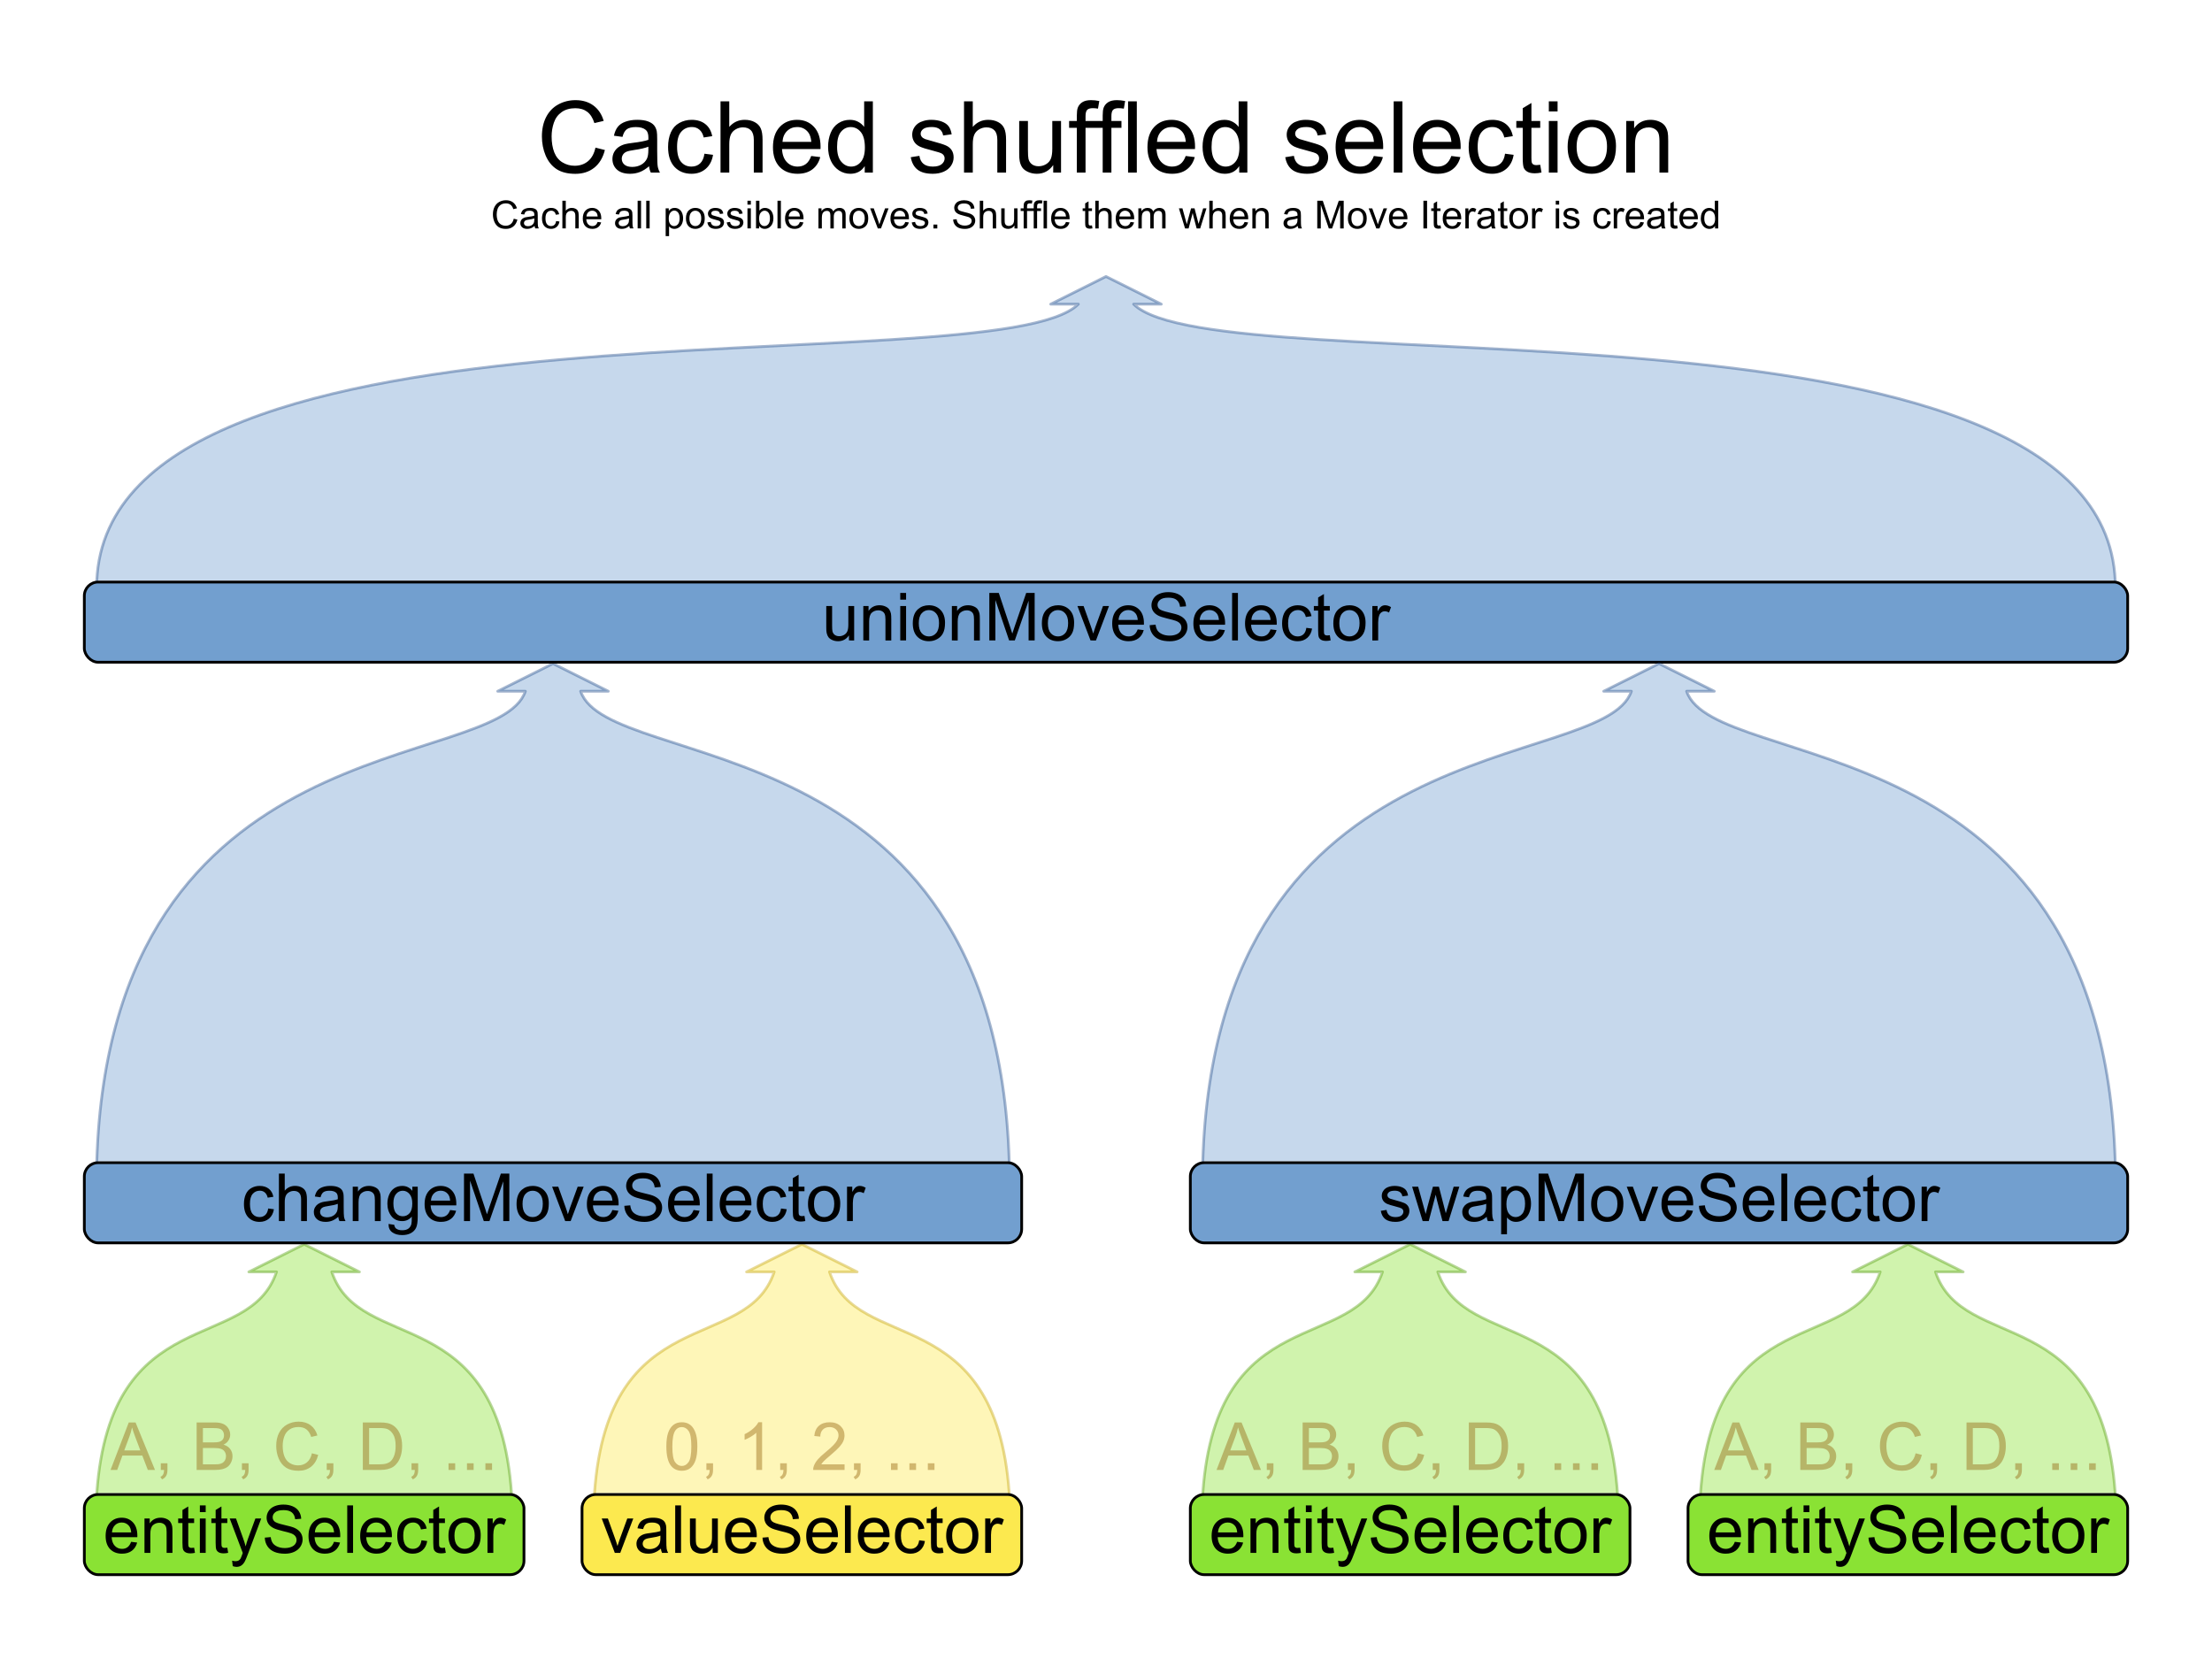 <?xml version="1.0" encoding="UTF-8" standalone="no"?>
<!-- Created with Inkscape (http://www.inkscape.org/) -->

<svg
   width="800"
   height="600"
   id="svg2"
   version="1.1"
   xmlns="http://www.w3.org/2000/svg"
   xmlns:svg="http://www.w3.org/2000/svg"
   xmlns:rdf="http://www.w3.org/1999/02/22-rdf-syntax-ns#"
   xmlns:cc="http://creativecommons.org/ns#"
   xmlns:dc="http://purl.org/dc/elements/1.1/">
  <defs
     id="defs4" />
  <g
     id="layer1"
     transform="translate(0,-452.362)">
    <path
       style="font-size:36px;line-height:1.25;font-family:'Liberation Sans';-inkscape-font-specification:'Liberation Sans, Normal';text-align:center;text-anchor:middle"
       d="m 235.359,243.392 3.41,0.861 q -1.072,4.201 -3.867,6.416 -2.777,2.197 -6.803,2.197 -4.166,0 -6.785,-1.688 -2.602,-1.705 -3.973,-4.922 -1.354,-3.217 -1.354,-6.908 0,-4.025 1.529,-7.014 1.547,-3.006 4.377,-4.553 2.848,-1.564 6.258,-1.564 3.867,0 6.504,1.969 2.637,1.969 3.674,5.537 l -3.357,0.791 q -0.896,-2.812 -2.602,-4.096 -1.705,-1.283 -4.289,-1.283 -2.971,0 -4.975,1.424 -1.986,1.424 -2.795,3.832 -0.809,2.391 -0.809,4.939 0,3.287 0.949,5.748 0.967,2.443 2.988,3.656 2.021,1.213 4.377,1.213 2.865,0 4.852,-1.652 1.986,-1.652 2.689,-4.904 z m 19.389,6.732 q -1.758,1.494 -3.393,2.109 -1.617,0.615 -3.48,0.615 -3.076,0 -4.729,-1.494 -1.652,-1.512 -1.652,-3.85 0,-1.371 0.615,-2.496 0.633,-1.143 1.635,-1.828 1.02,-0.686 2.285,-1.037 0.932,-0.246 2.812,-0.475 3.832,-0.457 5.643,-1.09 0.018,-0.65 0.018,-0.826 0,-1.934 -0.896,-2.725 -1.213,-1.072 -3.604,-1.072 -2.232,0 -3.305,0.791 -1.055,0.773 -1.564,2.76 l -3.094,-0.422 q 0.422,-1.986 1.389,-3.199 0.967,-1.23 2.795,-1.881 1.828,-0.668 4.236,-0.668 2.391,0 3.885,0.562 1.494,0.562 2.197,1.424 0.703,0.844 0.984,2.145 0.158,0.809 0.158,2.918 v 4.219 q 0,4.412 0.193,5.59 0.211,1.16 0.809,2.232 h -3.305 q -0.492,-0.984 -0.633,-2.303 z m -0.264,-7.066 q -1.723,0.703 -5.168,1.195 -1.951,0.281 -2.76,0.633 -0.809,0.352 -1.248,1.037 -0.439,0.668 -0.439,1.494 0,1.266 0.949,2.109 0.967,0.844 2.812,0.844 1.828,0 3.252,-0.791 1.424,-0.809 2.092,-2.197 0.51,-1.072 0.51,-3.164 z m 20.285,2.531 3.111,0.404 q -0.51,3.217 -2.619,5.045 -2.092,1.811 -5.15,1.811 -3.832,0 -6.17,-2.496 -2.32,-2.514 -2.32,-7.189 0,-3.023 1.002,-5.291 1.002,-2.268 3.041,-3.393 2.057,-1.143 4.465,-1.143 3.041,0 4.975,1.547 1.934,1.529 2.479,4.359 l -3.076,0.475 q -0.439,-1.881 -1.564,-2.83 -1.107,-0.949 -2.689,-0.949 -2.391,0 -3.885,1.723 -1.494,1.705 -1.494,5.414 0,3.762 1.441,5.467 1.441,1.705 3.762,1.705 1.863,0 3.111,-1.143 1.248,-1.143 1.582,-3.516 z m 5.818,6.838 v -25.77 h 3.164 v 9.246 q 2.215,-2.566 5.59,-2.566 2.074,0 3.604,0.826 1.529,0.809 2.18,2.25 0.668,1.441 0.668,4.184 v 11.83 h -3.164 v -11.83 q 0,-2.373 -1.037,-3.445 -1.02,-1.09 -2.9,-1.09 -1.406,0 -2.654,0.738 -1.23,0.721 -1.758,1.969 -0.527,1.248 -0.527,3.445 v 10.213 z m 32.801,-6.012 3.27,0.404 q -0.773,2.865 -2.865,4.447 -2.092,1.582 -5.344,1.582 -4.096,0 -6.504,-2.514 -2.391,-2.531 -2.391,-7.084 0,-4.711 2.426,-7.312 2.426,-2.602 6.293,-2.602 3.744,0 6.117,2.549 2.373,2.549 2.373,7.172 0,0.281 -0.018,0.844 h -13.922 q 0.176,3.076 1.74,4.711 1.564,1.635 3.902,1.635 1.74,0 2.971,-0.914 1.23,-0.914 1.951,-2.918 z M 303,241.3 h 10.424 q -0.211,-2.355 -1.195,-3.533 -1.512,-1.828 -3.92,-1.828 -2.18,0 -3.674,1.459 -1.477,1.459 -1.635,3.902 z m 29.742,11.127 v -2.355 q -1.775,2.777 -5.221,2.777 -2.232,0 -4.113,-1.23 -1.863,-1.23 -2.9,-3.428 -1.02,-2.215 -1.02,-5.08 0,-2.795 0.932,-5.062 0.932,-2.285 2.795,-3.498 1.863,-1.213 4.166,-1.213 1.688,0 3.006,0.721 1.318,0.703 2.145,1.846 v -9.246 h 3.146 v 25.77 z m -10.002,-9.316 q 0,3.586 1.512,5.361 1.512,1.775 3.568,1.775 2.074,0 3.516,-1.688 1.459,-1.705 1.459,-5.186 0,-3.832 -1.477,-5.625 -1.477,-1.793 -3.639,-1.793 -2.109,0 -3.533,1.723 -1.406,1.723 -1.406,5.432 z m 26.648,3.744 3.129,-0.492 q 0.264,1.881 1.459,2.883 1.213,1.002 3.375,1.002 2.18,0 3.234,-0.879 1.055,-0.896 1.055,-2.092 0,-1.072 -0.932,-1.688 -0.65,-0.422 -3.234,-1.072 -3.48,-0.879 -4.834,-1.512 -1.336,-0.65 -2.039,-1.775 -0.686,-1.143 -0.686,-2.514 0,-1.248 0.562,-2.303 0.58,-1.072 1.564,-1.775 0.738,-0.545 2.004,-0.914 1.283,-0.387 2.742,-0.387 2.197,0 3.85,0.633 1.67,0.633 2.461,1.723 0.791,1.072 1.09,2.883 l -3.094,0.422 q -0.211,-1.441 -1.23,-2.25 -1.002,-0.809 -2.848,-0.809 -2.18,0 -3.111,0.721 -0.932,0.721 -0.932,1.688 0,0.615 0.387,1.107 0.387,0.51 1.213,0.844 0.475,0.176 2.795,0.809 3.357,0.896 4.676,1.477 1.336,0.562 2.092,1.652 0.756,1.09 0.756,2.707 0,1.582 -0.932,2.988 -0.914,1.389 -2.654,2.162 -1.74,0.756 -3.938,0.756 -3.639,0 -5.555,-1.512 -1.898,-1.512 -2.426,-4.482 z m 19.266,5.572 v -25.77 h 3.164 v 9.246 q 2.215,-2.566 5.59,-2.566 2.074,0 3.604,0.826 1.529,0.809 2.18,2.25 0.668,1.441 0.668,4.184 v 11.83 h -3.164 v -11.83 q 0,-2.373 -1.037,-3.445 -1.02,-1.09 -2.9,-1.09 -1.406,0 -2.654,0.738 -1.23,0.721 -1.758,1.969 -0.527,1.248 -0.527,3.445 v 10.213 z m 32.256,0 v -2.742 q -2.18,3.164 -5.924,3.164 -1.652,0 -3.094,-0.633 -1.424,-0.633 -2.127,-1.582 -0.686,-0.967 -0.967,-2.355 -0.193,-0.932 -0.193,-2.953 v -11.566 h 3.164 v 10.354 q 0,2.479 0.193,3.34 0.299,1.248 1.266,1.969 0.967,0.703 2.391,0.703 1.424,0 2.672,-0.721 1.248,-0.738 1.758,-1.986 0.527,-1.266 0.527,-3.656 v -10.002 h 3.164 v 18.668 z m 8.543,0 v -16.207 h -2.795 v -2.461 h 2.795 v -1.986 q 0,-1.881 0.334,-2.795 0.457,-1.23 1.6,-1.986 1.16,-0.773 3.234,-0.773 1.336,0 2.953,0.316 l -0.475,2.76 q -0.984,-0.176 -1.863,-0.176 -1.441,0 -2.039,0.615 -0.598,0.615 -0.598,2.303 v 1.723 h 3.639 v 2.461 h -3.639 v 16.207 z m 9.352,0 v -16.207 h -2.795 v -2.461 h 2.795 v -1.986 q 0,-1.881 0.334,-2.795 0.457,-1.23 1.6,-1.986 1.16,-0.773 3.234,-0.773 1.336,0 2.953,0.316 l -0.475,2.76 q -0.984,-0.176 -1.863,-0.176 -1.441,0 -2.039,0.615 -0.598,0.615 -0.598,2.303 v 1.723 h 3.639 v 2.461 h -3.639 v 16.207 z m 9.176,0 v -25.77 h 3.164 v 25.77 z m 20.848,-6.012 3.27,0.404 q -0.773,2.865 -2.865,4.447 -2.092,1.582 -5.344,1.582 -4.096,0 -6.504,-2.514 -2.391,-2.531 -2.391,-7.084 0,-4.711 2.426,-7.312 2.426,-2.602 6.293,-2.602 3.744,0 6.117,2.549 2.373,2.549 2.373,7.172 0,0.281 -0.018,0.844 h -13.922 q 0.176,3.076 1.74,4.711 1.564,1.635 3.902,1.635 1.74,0 2.971,-0.914 1.23,-0.914 1.951,-2.918 z m -10.389,-5.115 h 10.424 q -0.211,-2.355 -1.195,-3.533 -1.512,-1.828 -3.92,-1.828 -2.18,0 -3.674,1.459 -1.477,1.459 -1.635,3.902 z m 29.742,11.127 v -2.355 q -1.775,2.777 -5.221,2.777 -2.232,0 -4.113,-1.23 -1.863,-1.23 -2.9,-3.428 -1.02,-2.215 -1.02,-5.08 0,-2.795 0.932,-5.062 0.932,-2.285 2.795,-3.498 1.863,-1.213 4.166,-1.213 1.688,0 3.006,0.721 1.318,0.703 2.145,1.846 v -9.246 h 3.146 v 25.77 z m -10.002,-9.316 q 0,3.586 1.512,5.361 1.512,1.775 3.568,1.775 2.074,0 3.516,-1.688 1.459,-1.705 1.459,-5.186 0,-3.832 -1.477,-5.625 -1.477,-1.793 -3.639,-1.793 -2.109,0 -3.533,1.723 -1.406,1.723 -1.406,5.432 z m 26.648,3.744 3.129,-0.492 q 0.264,1.881 1.459,2.883 1.213,1.002 3.375,1.002 2.18,0 3.234,-0.879 1.055,-0.896 1.055,-2.092 0,-1.072 -0.932,-1.688 -0.65,-0.422 -3.234,-1.072 -3.48,-0.879 -4.834,-1.512 -1.336,-0.65 -2.039,-1.775 -0.686,-1.143 -0.686,-2.514 0,-1.248 0.562,-2.303 0.58,-1.072 1.564,-1.775 0.738,-0.545 2.004,-0.914 1.283,-0.387 2.742,-0.387 2.197,0 3.85,0.633 1.67,0.633 2.461,1.723 0.791,1.072 1.09,2.883 l -3.094,0.422 q -0.211,-1.441 -1.23,-2.25 -1.002,-0.809 -2.848,-0.809 -2.18,0 -3.111,0.721 -0.932,0.721 -0.932,1.688 0,0.615 0.387,1.107 0.387,0.51 1.213,0.844 0.475,0.176 2.795,0.809 3.357,0.896 4.676,1.477 1.336,0.562 2.092,1.652 0.756,1.09 0.756,2.707 0,1.582 -0.932,2.988 -0.914,1.389 -2.654,2.162 -1.74,0.756 -3.938,0.756 -3.639,0 -5.555,-1.512 -1.898,-1.512 -2.426,-4.482 z m 32.045,-0.439 3.27,0.404 q -0.773,2.865 -2.865,4.447 -2.092,1.582 -5.344,1.582 -4.096,0 -6.504,-2.514 -2.391,-2.531 -2.391,-7.084 0,-4.711 2.426,-7.312 2.426,-2.602 6.293,-2.602 3.744,0 6.117,2.549 2.373,2.549 2.373,7.172 0,0.281 -0.018,0.844 h -13.922 q 0.176,3.076 1.74,4.711 1.564,1.635 3.902,1.635 1.74,0 2.971,-0.914 1.23,-0.914 1.951,-2.918 z m -10.389,-5.115 h 10.424 q -0.211,-2.355 -1.195,-3.533 -1.512,-1.828 -3.92,-1.828 -2.18,0 -3.674,1.459 -1.477,1.459 -1.635,3.902 z m 17.561,11.127 v -25.77 h 3.164 v 25.77 z m 20.848,-6.012 3.27,0.404 q -0.773,2.865 -2.865,4.447 -2.092,1.582 -5.344,1.582 -4.096,0 -6.504,-2.514 -2.391,-2.531 -2.391,-7.084 0,-4.711 2.426,-7.312 2.426,-2.602 6.293,-2.602 3.744,0 6.117,2.549 2.373,2.549 2.373,7.172 0,0.281 -0.018,0.844 h -13.922 q 0.176,3.076 1.74,4.711 1.564,1.635 3.902,1.635 1.74,0 2.971,-0.914 1.23,-0.914 1.951,-2.918 z m -10.389,-5.115 h 10.424 q -0.211,-2.355 -1.195,-3.533 -1.512,-1.828 -3.92,-1.828 -2.18,0 -3.674,1.459 -1.477,1.459 -1.635,3.902 z m 29.812,4.289 3.111,0.404 q -0.51,3.217 -2.619,5.045 -2.092,1.811 -5.15,1.811 -3.832,0 -6.17,-2.496 -2.32,-2.514 -2.32,-7.189 0,-3.023 1.002,-5.291 1.002,-2.268 3.041,-3.393 2.057,-1.143 4.465,-1.143 3.041,0 4.975,1.547 1.934,1.529 2.479,4.359 l -3.076,0.475 q -0.439,-1.881 -1.564,-2.83 -1.107,-0.949 -2.689,-0.949 -2.391,0 -3.885,1.723 -1.494,1.705 -1.494,5.414 0,3.762 1.441,5.467 1.441,1.705 3.762,1.705 1.863,0 3.111,-1.143 1.248,-1.143 1.582,-3.516 z m 12.727,4.008 0.457,2.795 q -1.336,0.281 -2.391,0.281 -1.723,0 -2.672,-0.545 -0.949,-0.545 -1.336,-1.424 -0.387,-0.896 -0.387,-3.744 v -10.74 h -2.32 v -2.461 h 2.32 v -4.623 l 3.146,-1.898 v 6.521 h 3.182 v 2.461 h -3.182 v 10.916 q 0,1.354 0.158,1.74 0.176,0.387 0.545,0.615 0.387,0.229 1.09,0.229 0.527,0 1.389,-0.123 z m 3.111,-19.301 v -3.639 h 3.164 v 3.639 z m 0,22.131 v -18.668 h 3.164 v 18.668 z m 6.803,-9.334 q 0,-5.186 2.883,-7.682 2.408,-2.074 5.871,-2.074 3.85,0 6.293,2.531 2.443,2.514 2.443,6.961 0,3.604 -1.09,5.678 -1.072,2.057 -3.146,3.199 -2.057,1.143 -4.5,1.143 -3.92,0 -6.346,-2.514 -2.408,-2.514 -2.408,-7.242 z m 3.252,0 q 0,3.586 1.564,5.379 1.564,1.775 3.938,1.775 2.355,0 3.92,-1.793 1.564,-1.793 1.564,-5.467 0,-3.463 -1.582,-5.238 -1.564,-1.793 -3.902,-1.793 -2.373,0 -3.938,1.775 -1.564,1.775 -1.564,5.361 z m 17.947,9.334 v -18.668 h 2.848 v 2.654 q 2.057,-3.076 5.941,-3.076 1.688,0 3.094,0.615 1.424,0.598 2.127,1.582 0.703,0.984 0.984,2.338 0.176,0.879 0.176,3.076 v 11.479 h -3.164 v -11.355 q 0,-1.934 -0.369,-2.883 -0.369,-0.967 -1.318,-1.529 -0.932,-0.58 -2.197,-0.58 -2.021,0 -3.498,1.283 -1.459,1.283 -1.459,4.869 v 10.195 z"
       id="flowRoot4302"
       transform="translate(-20,262.362)"
       aria-label="Cached shuffled selection" />
    <path
       style="font-size:14px;line-height:1.25;font-family:'Liberation Sans';-inkscape-font-specification:'Liberation Sans, Normal';text-align:center;text-anchor:middle"
       d="m 205.803,159.097 1.326,0.335 q -0.417,1.634 -1.504,2.495 -1.08,0.854 -2.646,0.854 -1.62,0 -2.639,-0.656 -1.012,-0.663 -1.545,-1.914 -0.526,-1.251 -0.526,-2.687 0,-1.565 0.595,-2.728 0.602,-1.169 1.702,-1.771 1.107,-0.608 2.434,-0.608 1.504,0 2.529,0.766 1.025,0.766 1.429,2.153 l -1.306,0.308 q -0.349,-1.094 -1.012,-1.593 -0.663,-0.499 -1.668,-0.499 -1.155,0 -1.935,0.554 -0.772,0.554 -1.087,1.49 -0.314,0.93 -0.314,1.921 0,1.278 0.369,2.235 0.376,0.95 1.162,1.422 0.786,0.472 1.702,0.472 1.114,0 1.887,-0.643 0.772,-0.643 1.046,-1.907 z m 7.54,2.618 q -0.684,0.581 -1.319,0.82 -0.629,0.239 -1.354,0.239 -1.196,0 -1.839,-0.581 -0.643,-0.588 -0.643,-1.497 0,-0.533 0.239,-0.971 0.246,-0.444 0.636,-0.711 0.396,-0.267 0.889,-0.403 0.362,-0.096 1.094,-0.185 1.49,-0.178 2.194,-0.424 0.007,-0.253 0.007,-0.321 0,-0.752 -0.349,-1.06 -0.472,-0.417 -1.401,-0.417 -0.868,0 -1.285,0.308 -0.41,0.301 -0.608,1.073 l -1.203,-0.164 q 0.164,-0.772 0.54,-1.244 0.376,-0.479 1.087,-0.731 0.711,-0.26 1.647,-0.26 0.93,0 1.511,0.219 0.581,0.219 0.854,0.554 0.273,0.328 0.383,0.834 0.061,0.314 0.061,1.135 v 1.641 q 0,1.716 0.075,2.174 0.082,0.451 0.314,0.868 h -1.285 q -0.191,-0.383 -0.246,-0.896 z m -0.103,-2.748 q -0.67,0.273 -2.01,0.465 -0.759,0.109 -1.073,0.246 -0.314,0.137 -0.485,0.403 -0.171,0.26 -0.171,0.581 0,0.492 0.369,0.82 0.376,0.328 1.094,0.328 0.711,0 1.265,-0.308 0.554,-0.314 0.813,-0.854 0.198,-0.417 0.198,-1.23 z m 7.889,0.984 1.21,0.157 q -0.198,1.251 -1.019,1.962 -0.813,0.704 -2.003,0.704 -1.49,0 -2.399,-0.971 -0.902,-0.978 -0.902,-2.796 0,-1.176 0.39,-2.058 0.39,-0.882 1.183,-1.319 0.8,-0.444 1.736,-0.444 1.183,0 1.935,0.602 0.752,0.595 0.964,1.695 l -1.196,0.185 q -0.171,-0.731 -0.608,-1.101 -0.431,-0.369 -1.046,-0.369 -0.93,0 -1.511,0.67 -0.581,0.663 -0.581,2.105 0,1.463 0.561,2.126 0.561,0.663 1.463,0.663 0.725,0 1.21,-0.444 0.485,-0.444 0.615,-1.367 z m 2.263,2.659 v -10.021 h 1.23 v 3.596 q 0.861,-0.998 2.174,-0.998 0.807,0 1.401,0.321 0.595,0.314 0.848,0.875 0.26,0.561 0.26,1.627 v 4.601 h -1.23 v -4.601 q 0,-0.923 -0.403,-1.34 -0.396,-0.424 -1.128,-0.424 -0.547,0 -1.032,0.287 -0.479,0.28 -0.684,0.766 -0.205,0.485 -0.205,1.34 v 3.972 z m 12.756,-2.338 1.271,0.157 q -0.301,1.114 -1.114,1.729 -0.813,0.615 -2.078,0.615 -1.593,0 -2.529,-0.978 -0.93,-0.984 -0.93,-2.755 0,-1.832 0.943,-2.844 0.943,-1.012 2.447,-1.012 1.456,0 2.379,0.991 0.923,0.991 0.923,2.789 0,0.109 -0.007,0.328 h -5.414 q 0.068,1.196 0.677,1.832 0.608,0.636 1.518,0.636 0.677,0 1.155,-0.355 0.479,-0.355 0.759,-1.135 z m -4.04,-1.989 h 4.054 q -0.082,-0.916 -0.465,-1.374 -0.588,-0.711 -1.524,-0.711 -0.848,0 -1.429,0.567 -0.574,0.567 -0.636,1.518 z m 15.483,3.432 q -0.684,0.581 -1.319,0.82 -0.629,0.239 -1.354,0.239 -1.196,0 -1.839,-0.581 -0.643,-0.588 -0.643,-1.497 0,-0.533 0.239,-0.971 0.246,-0.444 0.636,-0.711 0.396,-0.267 0.889,-0.403 0.362,-0.096 1.094,-0.185 1.49,-0.178 2.194,-0.424 0.007,-0.253 0.007,-0.321 0,-0.752 -0.349,-1.06 -0.472,-0.417 -1.401,-0.417 -0.868,0 -1.285,0.308 -0.41,0.301 -0.608,1.073 l -1.203,-0.164 q 0.164,-0.772 0.54,-1.244 0.376,-0.479 1.087,-0.731 0.711,-0.26 1.647,-0.26 0.93,0 1.511,0.219 0.581,0.219 0.855,0.554 0.273,0.328 0.383,0.834 0.061,0.314 0.061,1.135 v 1.641 q 0,1.716 0.075,2.174 0.082,0.451 0.314,0.868 h -1.285 q -0.191,-0.383 -0.246,-0.896 z m -0.103,-2.748 q -0.67,0.273 -2.01,0.465 -0.759,0.109 -1.073,0.246 -0.314,0.137 -0.485,0.403 -0.171,0.26 -0.171,0.581 0,0.492 0.369,0.82 0.376,0.328 1.094,0.328 0.711,0 1.265,-0.308 0.554,-0.314 0.813,-0.854 0.198,-0.417 0.198,-1.23 z m 3.124,3.644 v -10.021 h 1.23 v 10.021 z m 3.11,0 v -10.021 h 1.23 v 10.021 z m 7.027,2.782 V 155.351 h 1.121 v 0.943 q 0.396,-0.554 0.896,-0.827 0.499,-0.28 1.21,-0.28 0.93,0 1.641,0.479 0.711,0.479 1.073,1.354 0.362,0.868 0.362,1.907 0,1.114 -0.403,2.01 -0.396,0.889 -1.162,1.367 -0.759,0.472 -1.6,0.472 -0.615,0 -1.107,-0.26 -0.485,-0.26 -0.8,-0.656 v 3.534 z m 1.114,-6.371 q 0,1.401 0.567,2.071 0.567,0.67 1.374,0.67 0.82,0 1.401,-0.69 0.588,-0.697 0.588,-2.153 0,-1.388 -0.574,-2.078 -0.567,-0.69 -1.36,-0.69 -0.786,0 -1.395,0.738 -0.602,0.731 -0.602,2.133 z m 6.214,-0.041 q 0,-2.017 1.121,-2.987 0.937,-0.807 2.283,-0.807 1.497,0 2.447,0.984 0.95,0.978 0.95,2.707 0,1.401 -0.424,2.208 -0.417,0.8 -1.224,1.244 -0.8,0.444 -1.75,0.444 -1.524,0 -2.468,-0.978 -0.937,-0.978 -0.937,-2.816 z m 1.265,0 q 0,1.395 0.608,2.092 0.608,0.69 1.531,0.69 0.916,0 1.524,-0.697 0.608,-0.697 0.608,-2.126 0,-1.347 -0.615,-2.037 -0.608,-0.697 -1.518,-0.697 -0.923,0 -1.531,0.69 -0.608,0.69 -0.608,2.085 z m 6.487,1.463 1.217,-0.191 q 0.103,0.731 0.567,1.121 0.472,0.39 1.312,0.39 0.848,0 1.258,-0.342 0.41,-0.349 0.41,-0.813 0,-0.417 -0.362,-0.656 -0.253,-0.164 -1.258,-0.417 -1.354,-0.342 -1.88,-0.588 -0.52,-0.253 -0.793,-0.69 -0.267,-0.444 -0.267,-0.978 0,-0.485 0.219,-0.896 0.226,-0.417 0.608,-0.69 0.287,-0.212 0.779,-0.355 0.499,-0.15 1.066,-0.15 0.854,0 1.497,0.246 0.649,0.246 0.957,0.67 0.308,0.417 0.424,1.121 l -1.203,0.164 q -0.082,-0.561 -0.479,-0.875 -0.39,-0.314 -1.107,-0.314 -0.848,0 -1.21,0.28 -0.362,0.28 -0.362,0.656 0,0.239 0.15,0.431 0.15,0.198 0.472,0.328 0.185,0.068 1.087,0.314 1.306,0.349 1.818,0.574 0.52,0.219 0.813,0.643 0.294,0.424 0.294,1.053 0,0.615 -0.362,1.162 -0.355,0.54 -1.032,0.841 -0.677,0.294 -1.531,0.294 -1.415,0 -2.16,-0.588 -0.738,-0.588 -0.943,-1.743 z m 7,0 1.217,-0.191 q 0.103,0.731 0.567,1.121 0.472,0.39 1.312,0.39 0.848,0 1.258,-0.342 0.41,-0.349 0.41,-0.813 0,-0.417 -0.362,-0.656 -0.253,-0.164 -1.258,-0.417 -1.354,-0.342 -1.88,-0.588 -0.52,-0.253 -0.793,-0.69 -0.267,-0.444 -0.267,-0.978 0,-0.485 0.219,-0.896 0.226,-0.417 0.608,-0.69 0.287,-0.212 0.779,-0.355 0.499,-0.15 1.066,-0.15 0.854,0 1.497,0.246 0.649,0.246 0.957,0.67 0.308,0.417 0.424,1.121 l -1.203,0.164 q -0.082,-0.561 -0.479,-0.875 -0.39,-0.314 -1.107,-0.314 -0.848,0 -1.21,0.28 -0.362,0.28 -0.362,0.656 0,0.239 0.15,0.431 0.15,0.198 0.472,0.328 0.185,0.068 1.087,0.314 1.306,0.349 1.818,0.574 0.52,0.219 0.813,0.643 0.294,0.424 0.294,1.053 0,0.615 -0.362,1.162 -0.355,0.54 -1.032,0.841 -0.677,0.294 -1.531,0.294 -1.415,0 -2.16,-0.588 -0.738,-0.588 -0.943,-1.743 z m 7.499,-6.439 v -1.415 h 1.23 v 1.415 z m 0,8.606 v -7.26 h 1.23 v 7.26 z m 4.238,0 h -1.142 v -10.021 h 1.23 v 3.575 q 0.779,-0.978 1.989,-0.978 0.67,0 1.265,0.273 0.602,0.267 0.984,0.759 0.39,0.485 0.608,1.176 0.219,0.69 0.219,1.477 0,1.866 -0.923,2.885 -0.923,1.019 -2.215,1.019 -1.285,0 -2.017,-1.073 z m -0.014,-3.685 q 0,1.306 0.355,1.887 0.581,0.95 1.572,0.95 0.807,0 1.395,-0.697 0.588,-0.704 0.588,-2.092 0,-1.422 -0.567,-2.099 -0.561,-0.677 -1.36,-0.677 -0.807,0 -1.395,0.704 -0.588,0.697 -0.588,2.023 z m 6.638,3.685 v -10.021 h 1.23 v 10.021 z m 8.107,-2.338 1.271,0.157 q -0.301,1.114 -1.114,1.729 -0.813,0.615 -2.078,0.615 -1.593,0 -2.529,-0.978 -0.93,-0.984 -0.93,-2.755 0,-1.832 0.943,-2.844 0.943,-1.012 2.447,-1.012 1.456,0 2.379,0.991 0.923,0.991 0.923,2.789 0,0.109 -0.007,0.328 h -5.414 q 0.068,1.196 0.677,1.832 0.608,0.636 1.518,0.636 0.677,0 1.155,-0.355 0.479,-0.355 0.759,-1.135 z m -4.04,-1.989 h 4.054 q -0.082,-0.916 -0.465,-1.374 -0.588,-0.711 -1.524,-0.711 -0.848,0 -1.429,0.567 -0.574,0.567 -0.636,1.518 z m 10.746,4.327 v -7.26 h 1.101 v 1.019 q 0.342,-0.533 0.909,-0.854 0.567,-0.328 1.292,-0.328 0.807,0 1.319,0.335 0.52,0.335 0.731,0.937 0.861,-1.271 2.242,-1.271 1.08,0 1.661,0.602 0.581,0.595 0.581,1.839 v 4.983 h -1.224 v -4.573 q 0,-0.738 -0.123,-1.06 -0.116,-0.328 -0.431,-0.526 -0.314,-0.198 -0.738,-0.198 -0.766,0 -1.271,0.513 -0.506,0.506 -0.506,1.627 v 4.218 h -1.23 v -4.717 q 0,-0.82 -0.301,-1.23 -0.301,-0.41 -0.984,-0.41 -0.52,0 -0.964,0.273 -0.438,0.273 -0.636,0.8 -0.198,0.526 -0.198,1.518 v 3.767 z m 11.204,-3.63 q 0,-2.017 1.121,-2.987 0.937,-0.807 2.283,-0.807 1.497,0 2.447,0.984 0.95,0.978 0.95,2.707 0,1.401 -0.424,2.208 -0.417,0.8 -1.224,1.244 -0.8,0.444 -1.75,0.444 -1.524,0 -2.468,-0.978 -0.937,-0.978 -0.937,-2.816 z m 1.265,0 q 0,1.395 0.608,2.092 0.608,0.69 1.531,0.69 0.916,0 1.524,-0.697 0.608,-0.697 0.608,-2.126 0,-1.347 -0.615,-2.037 -0.608,-0.697 -1.518,-0.697 -0.923,0 -1.531,0.69 -0.608,0.69 -0.608,2.085 z m 8.996,3.63 -2.762,-7.26 h 1.299 l 1.559,4.348 q 0.253,0.704 0.465,1.463 0.164,-0.574 0.458,-1.381 l 1.613,-4.43 h 1.265 l -2.748,7.26 z m 9.953,-2.338 1.271,0.157 q -0.301,1.114 -1.114,1.729 -0.813,0.615 -2.078,0.615 -1.593,0 -2.529,-0.978 -0.93,-0.984 -0.93,-2.755 0,-1.832 0.943,-2.844 0.943,-1.012 2.447,-1.012 1.456,0 2.379,0.991 0.923,0.991 0.923,2.789 0,0.109 -0.007,0.328 h -5.414 q 0.068,1.196 0.677,1.832 0.608,0.636 1.518,0.636 0.677,0 1.155,-0.355 0.479,-0.355 0.759,-1.135 z m -4.04,-1.989 h 4.054 q -0.082,-0.916 -0.465,-1.374 -0.588,-0.711 -1.524,-0.711 -0.848,0 -1.429,0.567 -0.574,0.567 -0.636,1.518 z m 6.364,2.16 1.217,-0.191 q 0.103,0.731 0.567,1.121 0.472,0.39 1.312,0.39 0.848,0 1.258,-0.342 0.41,-0.349 0.41,-0.813 0,-0.417 -0.362,-0.656 -0.253,-0.164 -1.258,-0.417 -1.354,-0.342 -1.88,-0.588 -0.52,-0.253 -0.793,-0.69 -0.267,-0.444 -0.267,-0.978 0,-0.485 0.219,-0.896 0.226,-0.417 0.608,-0.69 0.287,-0.212 0.779,-0.355 0.499,-0.15 1.066,-0.15 0.854,0 1.497,0.246 0.649,0.246 0.957,0.67 0.308,0.417 0.424,1.121 l -1.203,0.164 q -0.082,-0.561 -0.479,-0.875 -0.39,-0.314 -1.107,-0.314 -0.848,0 -1.21,0.28 -0.362,0.28 -0.362,0.656 0,0.239 0.15,0.431 0.15,0.198 0.472,0.328 0.185,0.068 1.087,0.314 1.306,0.349 1.818,0.574 0.52,0.219 0.813,0.643 0.294,0.424 0.294,1.053 0,0.615 -0.362,1.162 -0.355,0.54 -1.032,0.841 -0.677,0.294 -1.531,0.294 -1.415,0 -2.16,-0.588 -0.738,-0.588 -0.943,-1.743 z m 7.841,2.167 v -1.401 h 1.401 v 1.401 z m 7.137,-3.22 1.251,-0.109 q 0.089,0.752 0.41,1.237 0.328,0.479 1.012,0.779 0.684,0.294 1.538,0.294 0.759,0 1.34,-0.226 0.581,-0.226 0.861,-0.615 0.287,-0.396 0.287,-0.861 0,-0.472 -0.273,-0.82 -0.273,-0.355 -0.902,-0.595 -0.403,-0.157 -1.784,-0.485 -1.381,-0.335 -1.935,-0.629 -0.718,-0.376 -1.073,-0.93 -0.349,-0.561 -0.349,-1.251 0,-0.759 0.431,-1.415 0.431,-0.663 1.258,-1.005 0.827,-0.342 1.839,-0.342 1.114,0 1.962,0.362 0.854,0.355 1.312,1.053 0.458,0.697 0.492,1.579 l -1.271,0.096 q -0.103,-0.95 -0.697,-1.436 -0.588,-0.485 -1.743,-0.485 -1.203,0 -1.757,0.444 -0.547,0.438 -0.547,1.06 0,0.54 0.39,0.889 0.383,0.349 1.996,0.718 1.62,0.362 2.222,0.636 0.875,0.403 1.292,1.025 0.417,0.615 0.417,1.422 0,0.8 -0.458,1.511 -0.458,0.704 -1.319,1.101 -0.854,0.39 -1.928,0.39 -1.36,0 -2.283,-0.396 -0.916,-0.396 -1.442,-1.189 -0.52,-0.8 -0.547,-1.805 z m 9.632,3.22 v -10.021 h 1.23 v 3.596 q 0.861,-0.998 2.174,-0.998 0.807,0 1.401,0.321 0.595,0.314 0.848,0.875 0.26,0.561 0.26,1.627 v 4.601 h -1.23 v -4.601 q 0,-0.923 -0.403,-1.34 -0.396,-0.424 -1.128,-0.424 -0.547,0 -1.032,0.287 -0.479,0.28 -0.684,0.766 -0.205,0.485 -0.205,1.34 v 3.972 z m 12.544,0 v -1.066 q -0.848,1.23 -2.304,1.23 -0.643,0 -1.203,-0.246 -0.554,-0.246 -0.827,-0.615 -0.267,-0.376 -0.376,-0.916 -0.075,-0.362 -0.075,-1.148 v -4.498 h 1.23 v 4.026 q 0,0.964 0.075,1.299 0.116,0.485 0.492,0.766 0.376,0.273 0.93,0.273 0.554,0 1.039,-0.28 0.485,-0.287 0.684,-0.772 0.205,-0.492 0.205,-1.422 v -3.89 h 1.23 v 7.26 z m 3.322,0 v -6.303 h -1.087 v -0.957 h 1.087 v -0.772 q 0,-0.731 0.13,-1.087 0.178,-0.479 0.622,-0.772 0.451,-0.301 1.258,-0.301 0.52,0 1.148,0.123 l -0.185,1.073 q -0.383,-0.068 -0.725,-0.068 -0.561,0 -0.793,0.239 -0.232,0.239 -0.232,0.895 v 0.67 h 1.415 v 0.957 h -1.415 v 6.303 z m 3.637,0 v -6.303 h -1.087 v -0.957 h 1.087 v -0.772 q 0,-0.731 0.13,-1.087 0.178,-0.479 0.622,-0.772 0.451,-0.301 1.258,-0.301 0.52,0 1.148,0.123 l -0.185,1.073 q -0.383,-0.068 -0.725,-0.068 -0.561,0 -0.793,0.239 -0.232,0.239 -0.232,0.895 v 0.67 h 1.415 v 0.957 h -1.415 v 6.303 z m 3.568,0 v -10.021 h 1.23 v 10.021 z m 8.107,-2.338 1.271,0.157 q -0.301,1.114 -1.114,1.729 -0.813,0.615 -2.078,0.615 -1.593,0 -2.529,-0.978 -0.93,-0.984 -0.93,-2.755 0,-1.832 0.943,-2.844 0.943,-1.012 2.447,-1.012 1.456,0 2.379,0.991 0.923,0.991 0.923,2.789 0,0.109 -0.007,0.328 h -5.414 q 0.068,1.196 0.677,1.832 0.608,0.636 1.518,0.636 0.677,0 1.155,-0.355 0.479,-0.355 0.759,-1.135 z m -4.04,-1.989 h 4.054 q -0.082,-0.916 -0.465,-1.374 -0.588,-0.711 -1.524,-0.711 -0.848,0 -1.429,0.567 -0.574,0.567 -0.636,1.518 z m 13.433,3.227 0.178,1.087 q -0.52,0.109 -0.93,0.109 -0.67,0 -1.039,-0.212 -0.369,-0.212 -0.52,-0.554 -0.15,-0.349 -0.15,-1.456 v -4.177 h -0.902 v -0.957 h 0.902 v -1.798 l 1.224,-0.738 v 2.536 h 1.237 v 0.957 h -1.237 v 4.245 q 0,0.526 0.061,0.677 0.068,0.15 0.212,0.239 0.15,0.089 0.424,0.089 0.205,0 0.54,-0.048 z m 1.203,1.101 v -10.021 h 1.23 v 3.596 q 0.861,-0.998 2.174,-0.998 0.807,0 1.401,0.321 0.595,0.314 0.848,0.875 0.26,0.561 0.26,1.627 v 4.601 h -1.23 v -4.601 q 0,-0.923 -0.403,-1.34 -0.396,-0.424 -1.128,-0.424 -0.547,0 -1.032,0.287 -0.479,0.28 -0.684,0.766 -0.205,0.485 -0.205,1.34 v 3.972 z m 12.756,-2.338 1.271,0.157 q -0.301,1.114 -1.114,1.729 -0.813,0.615 -2.078,0.615 -1.593,0 -2.529,-0.978 -0.93,-0.984 -0.93,-2.755 0,-1.832 0.943,-2.844 0.943,-1.012 2.447,-1.012 1.456,0 2.379,0.991 0.923,0.991 0.923,2.789 0,0.109 -0.007,0.328 h -5.414 q 0.068,1.196 0.677,1.832 0.608,0.636 1.518,0.636 0.677,0 1.155,-0.355 0.479,-0.355 0.759,-1.135 z m -4.04,-1.989 h 4.054 q -0.082,-0.916 -0.465,-1.374 -0.588,-0.711 -1.524,-0.711 -0.848,0 -1.429,0.567 -0.574,0.567 -0.636,1.518 z m 6.856,4.327 v -7.26 h 1.101 v 1.019 q 0.342,-0.533 0.909,-0.854 0.567,-0.328 1.292,-0.328 0.807,0 1.319,0.335 0.52,0.335 0.731,0.937 0.861,-1.271 2.242,-1.271 1.08,0 1.661,0.602 0.581,0.595 0.581,1.839 v 4.983 h -1.224 v -4.573 q 0,-0.738 -0.123,-1.06 -0.116,-0.328 -0.431,-0.526 -0.314,-0.198 -0.738,-0.198 -0.766,0 -1.271,0.513 -0.506,0.506 -0.506,1.627 v 4.218 h -1.23 v -4.717 q 0,-0.82 -0.301,-1.23 -0.301,-0.41 -0.984,-0.41 -0.52,0 -0.964,0.273 -0.438,0.273 -0.636,0.8 -0.198,0.526 -0.198,1.518 v 3.767 z m 16.892,0 -2.222,-7.26 h 1.271 l 1.155,4.19 0.431,1.559 q 0.027,-0.116 0.376,-1.497 l 1.155,-4.252 h 1.265 l 1.087,4.211 0.362,1.388 0.417,-1.401 1.244,-4.197 h 1.196 l -2.27,7.26 h -1.278 l -1.155,-4.348 -0.28,-1.237 -1.47,5.585 z m 8.771,0 v -10.021 h 1.23 v 3.596 q 0.861,-0.998 2.174,-0.998 0.807,0 1.401,0.321 0.595,0.314 0.848,0.875 0.26,0.561 0.26,1.627 v 4.601 h -1.23 v -4.601 q 0,-0.923 -0.403,-1.34 -0.396,-0.424 -1.128,-0.424 -0.547,0 -1.032,0.287 -0.479,0.28 -0.684,0.766 -0.205,0.485 -0.205,1.34 v 3.972 z m 12.756,-2.338 1.271,0.157 q -0.301,1.114 -1.114,1.729 -0.813,0.615 -2.078,0.615 -1.593,0 -2.529,-0.978 -0.93,-0.984 -0.93,-2.755 0,-1.832 0.943,-2.844 0.943,-1.012 2.447,-1.012 1.456,0 2.379,0.991 0.923,0.991 0.923,2.789 0,0.109 -0.007,0.328 h -5.414 q 0.068,1.196 0.677,1.832 0.608,0.636 1.518,0.636 0.677,0 1.155,-0.355 0.479,-0.355 0.759,-1.135 z m -4.04,-1.989 h 4.054 q -0.082,-0.916 -0.465,-1.374 -0.588,-0.711 -1.524,-0.711 -0.848,0 -1.429,0.567 -0.574,0.567 -0.636,1.518 z m 6.856,4.327 v -7.26 h 1.107 v 1.032 q 0.8,-1.196 2.311,-1.196 0.656,0 1.203,0.239 0.554,0.232 0.827,0.615 0.273,0.383 0.383,0.909 0.068,0.342 0.068,1.196 v 4.464 h -1.23 v -4.416 q 0,-0.752 -0.144,-1.121 -0.144,-0.376 -0.513,-0.595 -0.362,-0.226 -0.855,-0.226 -0.786,0 -1.36,0.499 -0.567,0.499 -0.567,1.894 v 3.965 z m 16.413,-0.896 q -0.684,0.581 -1.319,0.82 -0.629,0.239 -1.354,0.239 -1.196,0 -1.839,-0.581 -0.643,-0.588 -0.643,-1.497 0,-0.533 0.239,-0.971 0.246,-0.444 0.636,-0.711 0.396,-0.267 0.889,-0.403 0.362,-0.096 1.094,-0.185 1.49,-0.178 2.194,-0.424 0.007,-0.253 0.007,-0.321 0,-0.752 -0.349,-1.06 -0.472,-0.417 -1.401,-0.417 -0.868,0 -1.285,0.308 -0.41,0.301 -0.608,1.073 l -1.203,-0.164 q 0.164,-0.772 0.54,-1.244 0.376,-0.479 1.087,-0.731 0.711,-0.26 1.647,-0.26 0.93,0 1.511,0.219 0.581,0.219 0.854,0.554 0.273,0.328 0.383,0.834 0.061,0.314 0.061,1.135 v 1.641 q 0,1.716 0.075,2.174 0.082,0.451 0.314,0.868 h -1.285 q -0.191,-0.383 -0.246,-0.896 z m -0.103,-2.748 q -0.67,0.273 -2.01,0.465 -0.759,0.109 -1.073,0.246 -0.314,0.137 -0.485,0.403 -0.171,0.26 -0.171,0.581 0,0.492 0.369,0.82 0.376,0.328 1.094,0.328 0.711,0 1.265,-0.308 0.554,-0.314 0.813,-0.854 0.198,-0.417 0.198,-1.23 z m 7.157,3.644 v -10.021 h 1.996 l 2.372,7.096 q 0.328,0.991 0.479,1.483 0.171,-0.547 0.533,-1.606 l 2.399,-6.973 h 1.784 v 10.021 h -1.278 v -8.388 l -2.912,8.388 h -1.196 l -2.898,-8.531 v 8.531 z m 11.088,-3.63 q 0,-2.017 1.121,-2.987 0.937,-0.807 2.283,-0.807 1.497,0 2.447,0.984 0.95,0.978 0.95,2.707 0,1.401 -0.424,2.208 -0.417,0.8 -1.224,1.244 -0.8,0.444 -1.75,0.444 -1.524,0 -2.468,-0.978 -0.937,-0.978 -0.937,-2.816 z m 1.265,0 q 0,1.395 0.608,2.092 0.608,0.69 1.531,0.69 0.916,0 1.524,-0.697 0.608,-0.697 0.608,-2.126 0,-1.347 -0.615,-2.037 -0.608,-0.697 -1.518,-0.697 -0.923,0 -1.531,0.69 -0.608,0.69 -0.608,2.085 z m 8.996,3.63 -2.762,-7.26 h 1.299 l 1.559,4.348 q 0.253,0.704 0.465,1.463 0.164,-0.574 0.458,-1.381 l 1.613,-4.43 h 1.265 l -2.748,7.26 z m 9.953,-2.338 1.271,0.157 q -0.301,1.114 -1.114,1.729 -0.813,0.615 -2.078,0.615 -1.593,0 -2.529,-0.978 -0.93,-0.984 -0.93,-2.755 0,-1.832 0.943,-2.844 0.943,-1.012 2.447,-1.012 1.456,0 2.379,0.991 0.923,0.991 0.923,2.789 0,0.109 -0.007,0.328 h -5.414 q 0.068,1.196 0.677,1.832 0.608,0.636 1.518,0.636 0.677,0 1.155,-0.355 0.479,-0.355 0.759,-1.135 z m -4.04,-1.989 h 4.054 q -0.082,-0.916 -0.465,-1.374 -0.588,-0.711 -1.524,-0.711 -0.848,0 -1.429,0.567 -0.574,0.567 -0.636,1.518 z m 11.129,4.327 v -10.021 h 1.326 v 10.021 z m 6.193,-1.101 0.178,1.087 q -0.52,0.109 -0.93,0.109 -0.67,0 -1.039,-0.212 -0.369,-0.212 -0.52,-0.554 -0.15,-0.349 -0.15,-1.456 v -4.177 h -0.902 v -0.957 h 0.902 v -1.798 l 1.224,-0.738 v 2.536 h 1.237 v 0.957 h -1.237 v 4.245 q 0,0.526 0.061,0.677 0.068,0.15 0.212,0.239 0.15,0.089 0.424,0.089 0.205,0 0.54,-0.048 z m 6.173,-1.237 1.271,0.157 q -0.301,1.114 -1.114,1.729 -0.813,0.615 -2.078,0.615 -1.593,0 -2.529,-0.978 -0.93,-0.984 -0.93,-2.755 0,-1.832 0.943,-2.844 0.943,-1.012 2.447,-1.012 1.456,0 2.379,0.991 0.923,0.991 0.923,2.789 0,0.109 -0.007,0.328 h -5.414 q 0.068,1.196 0.677,1.832 0.608,0.636 1.518,0.636 0.677,0 1.155,-0.355 0.479,-0.355 0.759,-1.135 z m -4.04,-1.989 h 4.054 q -0.082,-0.916 -0.465,-1.374 -0.588,-0.711 -1.524,-0.711 -0.848,0 -1.429,0.567 -0.574,0.567 -0.636,1.518 z m 6.843,4.327 v -7.26 h 1.107 v 1.101 q 0.424,-0.772 0.779,-1.019 0.362,-0.246 0.793,-0.246 0.622,0 1.265,0.396 l -0.424,1.142 q -0.451,-0.267 -0.902,-0.267 -0.403,0 -0.725,0.246 -0.321,0.239 -0.458,0.67 -0.205,0.656 -0.205,1.436 v 3.801 z m 9.413,-0.896 q -0.684,0.581 -1.319,0.82 -0.629,0.239 -1.354,0.239 -1.196,0 -1.839,-0.581 -0.643,-0.588 -0.643,-1.497 0,-0.533 0.239,-0.971 0.246,-0.444 0.636,-0.711 0.396,-0.267 0.889,-0.403 0.362,-0.096 1.094,-0.185 1.49,-0.178 2.194,-0.424 0.007,-0.253 0.007,-0.321 0,-0.752 -0.349,-1.06 -0.472,-0.417 -1.401,-0.417 -0.868,0 -1.285,0.308 -0.41,0.301 -0.608,1.073 l -1.203,-0.164 q 0.164,-0.772 0.54,-1.244 0.376,-0.479 1.087,-0.731 0.711,-0.26 1.647,-0.26 0.93,0 1.511,0.219 0.581,0.219 0.855,0.554 0.273,0.328 0.383,0.834 0.061,0.314 0.061,1.135 v 1.641 q 0,1.716 0.075,2.174 0.082,0.451 0.314,0.868 h -1.285 q -0.191,-0.383 -0.246,-0.896 z m -0.103,-2.748 q -0.67,0.273 -2.01,0.465 -0.759,0.109 -1.073,0.246 -0.314,0.137 -0.485,0.403 -0.171,0.26 -0.171,0.581 0,0.492 0.369,0.82 0.376,0.328 1.094,0.328 0.711,0 1.265,-0.308 0.554,-0.314 0.813,-0.854 0.198,-0.417 0.198,-1.23 z m 5.838,2.543 0.178,1.087 q -0.52,0.109 -0.93,0.109 -0.67,0 -1.039,-0.212 -0.369,-0.212 -0.52,-0.554 -0.15,-0.349 -0.15,-1.456 v -4.177 H 561.75 v -0.957 h 0.902 v -1.798 l 1.224,-0.738 v 2.536 h 1.237 v 0.957 h -1.237 v 4.245 q 0,0.526 0.061,0.677 0.068,0.15 0.212,0.239 0.15,0.089 0.424,0.089 0.205,0 0.54,-0.048 z m 0.745,-2.529 q 0,-2.017 1.121,-2.987 0.937,-0.807 2.283,-0.807 1.497,0 2.447,0.984 0.95,0.978 0.95,2.707 0,1.401 -0.424,2.208 -0.417,0.8 -1.224,1.244 -0.8,0.444 -1.75,0.444 -1.524,0 -2.468,-0.978 -0.937,-0.978 -0.937,-2.816 z m 1.265,0 q 0,1.395 0.608,2.092 0.608,0.69 1.531,0.69 0.916,0 1.524,-0.697 0.608,-0.697 0.608,-2.126 0,-1.347 -0.615,-2.037 -0.608,-0.697 -1.518,-0.697 -0.923,0 -1.531,0.69 -0.608,0.69 -0.608,2.085 z m 6.966,3.63 v -7.26 h 1.107 v 1.101 q 0.424,-0.772 0.779,-1.019 0.362,-0.246 0.793,-0.246 0.622,0 1.265,0.396 l -0.424,1.142 q -0.451,-0.267 -0.902,-0.267 -0.403,0 -0.725,0.246 -0.321,0.239 -0.458,0.67 -0.205,0.656 -0.205,1.436 v 3.801 z m 8.572,-8.606 v -1.415 h 1.23 v 1.415 z m 0,8.606 v -7.26 h 1.23 v 7.26 z m 2.611,-2.167 1.217,-0.191 q 0.103,0.731 0.567,1.121 0.472,0.39 1.312,0.39 0.848,0 1.258,-0.342 0.41,-0.349 0.41,-0.813 0,-0.417 -0.362,-0.656 -0.253,-0.164 -1.258,-0.417 -1.354,-0.342 -1.88,-0.588 -0.52,-0.253 -0.793,-0.69 -0.267,-0.444 -0.267,-0.978 0,-0.485 0.219,-0.896 0.226,-0.417 0.608,-0.69 0.287,-0.212 0.779,-0.355 0.499,-0.15 1.066,-0.15 0.854,0 1.497,0.246 0.649,0.246 0.957,0.67 0.308,0.417 0.424,1.121 l -1.203,0.164 q -0.082,-0.561 -0.479,-0.875 -0.39,-0.314 -1.107,-0.314 -0.848,0 -1.21,0.28 -0.362,0.28 -0.362,0.656 0,0.239 0.15,0.431 0.15,0.198 0.472,0.328 0.185,0.068 1.087,0.314 1.306,0.349 1.818,0.574 0.52,0.219 0.813,0.643 0.294,0.424 0.294,1.053 0,0.615 -0.362,1.162 -0.355,0.54 -1.032,0.841 -0.677,0.294 -1.531,0.294 -1.415,0 -2.16,-0.588 -0.738,-0.588 -0.943,-1.743 z m 16.119,-0.492 1.21,0.157 q -0.198,1.251 -1.019,1.962 -0.813,0.704 -2.003,0.704 -1.49,0 -2.399,-0.971 -0.902,-0.978 -0.902,-2.796 0,-1.176 0.39,-2.058 0.39,-0.882 1.183,-1.319 0.8,-0.444 1.736,-0.444 1.183,0 1.935,0.602 0.752,0.595 0.964,1.695 l -1.196,0.185 q -0.171,-0.731 -0.608,-1.101 -0.431,-0.369 -1.046,-0.369 -0.93,0 -1.511,0.67 -0.581,0.663 -0.581,2.105 0,1.463 0.561,2.126 0.561,0.663 1.463,0.663 0.725,0 1.21,-0.444 0.485,-0.444 0.615,-1.367 z m 2.249,2.659 v -7.26 h 1.107 v 1.101 q 0.424,-0.772 0.779,-1.019 0.362,-0.246 0.793,-0.246 0.622,0 1.265,0.396 l -0.424,1.142 q -0.451,-0.267 -0.902,-0.267 -0.403,0 -0.725,0.246 -0.321,0.239 -0.458,0.67 -0.205,0.656 -0.205,1.436 v 3.801 z m 9.646,-2.338 1.271,0.157 q -0.301,1.114 -1.114,1.729 -0.813,0.615 -2.078,0.615 -1.593,0 -2.529,-0.978 -0.93,-0.984 -0.93,-2.755 0,-1.832 0.943,-2.844 0.943,-1.012 2.447,-1.012 1.456,0 2.379,0.991 0.923,0.991 0.923,2.789 0,0.109 -0.007,0.328 h -5.414 q 0.068,1.196 0.677,1.832 0.608,0.636 1.518,0.636 0.677,0 1.155,-0.355 0.479,-0.355 0.759,-1.135 z m -4.04,-1.989 h 4.054 q -0.082,-0.916 -0.465,-1.374 -0.588,-0.711 -1.524,-0.711 -0.848,0 -1.429,0.567 -0.574,0.567 -0.636,1.518 z m 11.594,3.432 q -0.684,0.581 -1.319,0.82 -0.629,0.239 -1.354,0.239 -1.196,0 -1.839,-0.581 -0.643,-0.588 -0.643,-1.497 0,-0.533 0.239,-0.971 0.246,-0.444 0.636,-0.711 0.396,-0.267 0.889,-0.403 0.362,-0.096 1.094,-0.185 1.49,-0.178 2.194,-0.424 0.007,-0.253 0.007,-0.321 0,-0.752 -0.349,-1.06 -0.472,-0.417 -1.401,-0.417 -0.868,0 -1.285,0.308 -0.41,0.301 -0.608,1.073 l -1.203,-0.164 q 0.164,-0.772 0.54,-1.244 0.376,-0.479 1.087,-0.731 0.711,-0.26 1.647,-0.26 0.93,0 1.511,0.219 0.581,0.219 0.854,0.554 0.273,0.328 0.383,0.834 0.061,0.314 0.061,1.135 v 1.641 q 0,1.716 0.075,2.174 0.082,0.451 0.314,0.868 h -1.285 q -0.191,-0.383 -0.246,-0.896 z m -0.103,-2.748 q -0.67,0.273 -2.01,0.465 -0.759,0.109 -1.073,0.246 -0.314,0.137 -0.485,0.403 -0.171,0.26 -0.171,0.581 0,0.492 0.369,0.82 0.376,0.328 1.094,0.328 0.711,0 1.265,-0.308 0.554,-0.314 0.813,-0.854 0.198,-0.417 0.198,-1.23 z m 5.838,2.543 0.178,1.087 q -0.52,0.109 -0.93,0.109 -0.67,0 -1.039,-0.212 -0.369,-0.212 -0.52,-0.554 -0.15,-0.349 -0.15,-1.456 v -4.177 h -0.902 v -0.957 h 0.902 v -1.798 l 1.224,-0.738 v 2.536 h 1.237 v 0.957 h -1.237 v 4.245 q 0,0.526 0.061,0.677 0.068,0.15 0.212,0.239 0.15,0.089 0.424,0.089 0.205,0 0.54,-0.048 z m 6.173,-1.237 1.271,0.157 q -0.301,1.114 -1.114,1.729 -0.813,0.615 -2.078,0.615 -1.593,0 -2.529,-0.978 -0.93,-0.984 -0.93,-2.755 0,-1.832 0.943,-2.844 0.943,-1.012 2.447,-1.012 1.456,0 2.379,0.991 0.923,0.991 0.923,2.789 0,0.109 -0.007,0.328 h -5.414 q 0.068,1.196 0.677,1.832 0.608,0.636 1.518,0.636 0.677,0 1.155,-0.355 0.479,-0.355 0.759,-1.135 z m -4.04,-1.989 h 4.054 q -0.082,-0.916 -0.465,-1.374 -0.588,-0.711 -1.524,-0.711 -0.848,0 -1.429,0.567 -0.574,0.567 -0.636,1.518 z m 11.566,4.327 v -0.916 q -0.69,1.08 -2.03,1.08 -0.868,0 -1.6,-0.479 -0.725,-0.479 -1.128,-1.333 -0.396,-0.861 -0.396,-1.976 0,-1.087 0.362,-1.969 0.362,-0.889 1.087,-1.36 0.725,-0.472 1.62,-0.472 0.656,0 1.169,0.28 0.513,0.273 0.834,0.718 v -3.596 h 1.224 v 10.021 z m -3.89,-3.623 q 0,1.395 0.588,2.085 0.588,0.69 1.388,0.69 0.807,0 1.367,-0.656 0.567,-0.663 0.567,-2.017 0,-1.49 -0.574,-2.188 -0.574,-0.697 -1.415,-0.697 -0.82,0 -1.374,0.67 -0.547,0.67 -0.547,2.112 z"
       id="flowRoot4302-6"
       transform="translate(-20,372.362)"
       aria-label="Cache all possible moves. Shuffle them when a Move Iterator is created" />
    <g
       id="g3709"
       transform="translate(0,20)" />
    <flowRoot
       xml:space="preserve"
       id="flowRoot4157"
       style="font-style:normal;font-weight:normal;line-height:0.01%;font-family:sans-serif;letter-spacing:0px;word-spacing:0px;fill:#000000;fill-opacity:1;stroke:none;stroke-width:1px;stroke-linecap:butt;stroke-linejoin:miter;stroke-opacity:1"><flowRegion
         id="flowRegion4159"
         style="font-family:sans-serif"><rect
           id="rect4161"
           width="10.955"
           height="72.472"
           x="16.011"
           y="-53.933" /></flowRegion><flowPara
         id="flowPara4163"
         style="font-size:40px;line-height:1.25;font-family:sans-serif"> </flowPara></flowRoot>
    <path
       style="opacity:0.4;color:#000000;fill:#729fcf;stroke:#204a87;stroke-width:1px;stroke-linecap:round;stroke-linejoin:round;stroke-miterlimit:4;stroke-opacity:1;stroke-dasharray:none;stroke-dashoffset:0;marker:none;visibility:visible;display:inline;overflow:visible;enable-background:accumulate"
       d="M 35,420 C 40,260 180,280 190,250 l -10,0 20,-10 20,10 -10,0 c 10,30 150,10 155,170"
       id="path4524"
       transform="translate(0,452.362)" />
    <path
       style="opacity:0.4;color:#000000;fill:#729fcf;stroke:#204a87;stroke-width:1px;stroke-linecap:round;stroke-linejoin:round;stroke-miterlimit:4;stroke-opacity:1;stroke-dasharray:none;stroke-dashoffset:0;marker:none;visibility:visible;display:inline;overflow:visible;enable-background:accumulate"
       d="M 35,210 C 40,100 360,140 390,110 l -10,0 20,-10 20,10 -10,0 c 30,30 350,-10 355,100"
       id="path4528"
       transform="translate(0,452.362)" />
    <rect
       style="fill:#729fcf;stroke:#000000;stroke-width:1;stroke-linecap:round;stroke-linejoin:round;stroke-miterlimit:4;stroke-dasharray:none"
       id="rect2851-41-5"
       width="739"
       height="29"
       x="30.5"
       y="662.862"
       rx="5"
       ry="5" />
    <path
       style="font-size:14.485px;line-height:1.25;font-family:'Liberation Sans';-inkscape-font-specification:'Liberation Sans, Normal';text-align:center;text-anchor:middle"
       d="m 239.849,85.858 v -1.103 q -0.877,1.273 -2.384,1.273 -0.665,0 -1.245,-0.255 -0.573,-0.255 -0.856,-0.637 -0.276,-0.389 -0.389,-0.948 -0.078,-0.375 -0.078,-1.188 v -4.654 h 1.273 v 4.166 q 0,0.997 0.078,1.344 0.12,0.502 0.509,0.792 0.389,0.283 0.962,0.283 0.573,0 1.075,-0.29 0.502,-0.297 0.707,-0.799 0.212,-0.509 0.212,-1.471 v -4.024 h 1.273 v 7.511 z m 3.133,0 v -7.511 h 1.146 v 1.068 q 0.828,-1.238 2.391,-1.238 0.679,0 1.245,0.248 0.573,0.24 0.856,0.637 0.283,0.396 0.396,0.941 0.071,0.354 0.071,1.238 v 4.618 h -1.273 v -4.569 q 0,-0.778 -0.149,-1.16 -0.149,-0.389 -0.53,-0.615 -0.375,-0.233 -0.884,-0.233 -0.813,0 -1.407,0.516 -0.587,0.516 -0.587,1.959 v 4.102 z m 8.063,-8.905 v -1.464 h 1.273 v 1.464 z m 0,8.905 v -7.511 h 1.273 v 7.511 z m 2.737,-3.756 q 0,-2.086 1.16,-3.091 0.969,-0.835 2.362,-0.835 1.549,0 2.532,1.018 0.983,1.011 0.983,2.801 0,1.45 -0.439,2.284 -0.431,0.828 -1.266,1.287 -0.828,0.46 -1.811,0.46 -1.577,0 -2.553,-1.011 -0.969,-1.011 -0.969,-2.914 z m 1.308,0 q 0,1.443 0.629,2.164 0.629,0.714 1.584,0.714 0.948,0 1.577,-0.721 0.629,-0.721 0.629,-2.2 0,-1.393 -0.637,-2.108 -0.629,-0.721 -1.57,-0.721 -0.955,0 -1.584,0.714 -0.629,0.714 -0.629,2.157 z m 7.221,3.756 v -7.511 h 1.146 v 1.068 q 0.828,-1.238 2.391,-1.238 0.679,0 1.245,0.248 0.573,0.24 0.856,0.637 0.283,0.396 0.396,0.941 0.071,0.354 0.071,1.238 v 4.618 h -1.273 v -4.569 q 0,-0.778 -0.149,-1.16 -0.149,-0.389 -0.53,-0.615 -0.375,-0.233 -0.884,-0.233 -0.813,0 -1.407,0.516 -0.587,0.516 -0.587,1.959 v 4.102 z m 8.176,0 V 75.489 h 2.065 l 2.454,7.341 q 0.339,1.026 0.495,1.535 0.177,-0.566 0.552,-1.662 l 2.483,-7.214 h 1.846 v 10.369 h -1.323 v -8.678 l -3.013,8.678 h -1.238 l -2.999,-8.827 v 8.827 z m 11.472,-3.756 q 0,-2.086 1.16,-3.091 0.969,-0.835 2.362,-0.835 1.549,0 2.532,1.018 0.983,1.011 0.983,2.801 0,1.45 -0.439,2.284 -0.431,0.828 -1.266,1.287 -0.828,0.46 -1.811,0.46 -1.577,0 -2.553,-1.011 -0.969,-1.011 -0.969,-2.914 z m 1.308,0 q 0,1.443 0.629,2.164 0.629,0.714 1.584,0.714 0.948,0 1.577,-0.721 0.629,-0.721 0.629,-2.2 0,-1.393 -0.637,-2.108 -0.629,-0.721 -1.57,-0.721 -0.955,0 -1.584,0.714 -0.629,0.714 -0.629,2.157 z m 9.308,3.756 -2.857,-7.511 h 1.344 l 1.613,4.498 q 0.262,0.728 0.481,1.514 0.17,-0.594 0.474,-1.429 l 1.669,-4.583 h 1.308 l -2.843,7.511 z m 10.298,-2.419 1.316,0.163 q -0.311,1.153 -1.153,1.789 -0.842,0.637 -2.15,0.637 -1.648,0 -2.617,-1.011 -0.962,-1.018 -0.962,-2.85 0,-1.895 0.976,-2.942 0.976,-1.047 2.532,-1.047 1.506,0 2.461,1.026 0.955,1.026 0.955,2.886 0,0.113 -0.007,0.339 h -5.602 q 0.071,1.238 0.7,1.895 0.629,0.658 1.57,0.658 0.7,0 1.195,-0.368 0.495,-0.368 0.785,-1.174 z m -4.18,-2.058 h 4.194 q -0.085,-0.948 -0.481,-1.422 -0.608,-0.736 -1.577,-0.736 -0.877,0 -1.478,0.587 -0.594,0.587 -0.658,1.57 z m 6.79,1.146 1.294,-0.113 q 0.092,0.778 0.424,1.28 0.339,0.495 1.047,0.806 0.707,0.304 1.591,0.304 0.785,0 1.386,-0.233 0.601,-0.233 0.891,-0.637 0.297,-0.41 0.297,-0.891 0,-0.488 -0.283,-0.849 -0.283,-0.368 -0.934,-0.615 -0.417,-0.163 -1.846,-0.502 -1.429,-0.347 -2.002,-0.651 -0.743,-0.389 -1.11,-0.962 -0.361,-0.58 -0.361,-1.294 0,-0.785 0.446,-1.464 0.446,-0.686 1.301,-1.04 0.856,-0.354 1.903,-0.354 1.153,0 2.03,0.375 0.884,0.368 1.358,1.089 0.474,0.721 0.509,1.634 l -1.316,0.099 q -0.106,-0.983 -0.721,-1.485 -0.608,-0.502 -1.804,-0.502 -1.245,0 -1.818,0.46 -0.566,0.453 -0.566,1.096 0,0.559 0.403,0.919 0.396,0.361 2.065,0.743 1.676,0.375 2.299,0.658 0.905,0.417 1.337,1.061 0.431,0.637 0.431,1.471 0,0.828 -0.474,1.563 -0.474,0.728 -1.365,1.139 -0.884,0.403 -1.995,0.403 -1.407,0 -2.362,-0.41 -0.948,-0.41 -1.492,-1.231 -0.538,-0.828 -0.566,-1.867 z m 15.107,0.912 1.316,0.163 q -0.311,1.153 -1.153,1.789 -0.842,0.637 -2.15,0.637 -1.648,0 -2.617,-1.011 -0.962,-1.018 -0.962,-2.85 0,-1.895 0.976,-2.942 0.976,-1.047 2.532,-1.047 1.506,0 2.461,1.026 0.955,1.026 0.955,2.886 0,0.113 -0.007,0.339 h -5.602 q 0.071,1.238 0.7,1.895 0.629,0.658 1.57,0.658 0.7,0 1.195,-0.368 0.495,-0.368 0.785,-1.174 z m -4.18,-2.058 h 4.194 q -0.085,-0.948 -0.481,-1.422 -0.608,-0.736 -1.577,-0.736 -0.877,0 -1.478,0.587 -0.594,0.587 -0.658,1.57 z m 7.066,4.477 V 75.489 h 1.273 v 10.369 z m 8.388,-2.419 1.316,0.163 q -0.311,1.153 -1.153,1.789 -0.842,0.637 -2.15,0.637 -1.648,0 -2.617,-1.011 -0.962,-1.018 -0.962,-2.85 0,-1.895 0.976,-2.942 0.976,-1.047 2.532,-1.047 1.506,0 2.461,1.026 0.955,1.026 0.955,2.886 0,0.113 -0.007,0.339 h -5.602 q 0.071,1.238 0.7,1.895 0.629,0.658 1.57,0.658 0.7,0 1.195,-0.368 0.495,-0.368 0.785,-1.174 z m -4.18,-2.058 h 4.194 q -0.085,-0.948 -0.481,-1.422 -0.608,-0.736 -1.577,-0.736 -0.877,0 -1.478,0.587 -0.594,0.587 -0.658,1.57 z m 11.995,1.726 1.252,0.163 q -0.205,1.294 -1.054,2.03 -0.842,0.728 -2.072,0.728 -1.542,0 -2.483,-1.004 -0.934,-1.011 -0.934,-2.893 0,-1.217 0.403,-2.129 0.403,-0.912 1.224,-1.365 0.828,-0.46 1.796,-0.46 1.224,0 2.002,0.622 0.778,0.615 0.997,1.754 l -1.238,0.191 q -0.177,-0.757 -0.629,-1.139 -0.446,-0.382 -1.082,-0.382 -0.962,0 -1.563,0.693 -0.601,0.686 -0.601,2.178 0,1.514 0.58,2.2 0.58,0.686 1.514,0.686 0.75,0 1.252,-0.46 0.502,-0.46 0.637,-1.415 z m 5.121,1.613 0.184,1.125 q -0.538,0.113 -0.962,0.113 -0.693,0 -1.075,-0.219 -0.382,-0.219 -0.538,-0.573 -0.156,-0.361 -0.156,-1.506 v -4.321 h -0.934 v -0.99 h 0.934 v -1.86 l 1.266,-0.764 v 2.624 h 1.28 v 0.99 h -1.28 v 4.392 q 0,0.545 0.064,0.7 0.071,0.156 0.219,0.248 0.156,0.092 0.439,0.092 0.212,0 0.559,-0.05 z m 0.771,-2.617 q 0,-2.086 1.16,-3.091 0.969,-0.835 2.362,-0.835 1.549,0 2.532,1.018 0.983,1.011 0.983,2.801 0,1.45 -0.439,2.284 -0.431,0.828 -1.266,1.287 -0.828,0.46 -1.811,0.46 -1.577,0 -2.553,-1.011 -0.969,-1.011 -0.969,-2.914 z m 1.308,0 q 0,1.443 0.629,2.164 0.629,0.714 1.584,0.714 0.948,0 1.577,-0.721 0.629,-0.721 0.629,-2.2 0,-1.393 -0.637,-2.108 -0.629,-0.721 -1.57,-0.721 -0.955,0 -1.584,0.714 -0.629,0.714 -0.629,2.157 z m 7.207,3.756 v -7.511 h 1.146 v 1.139 q 0.439,-0.799 0.806,-1.054 0.375,-0.255 0.82,-0.255 0.644,0 1.308,0.41 l -0.439,1.181 q -0.467,-0.276 -0.934,-0.276 -0.417,0 -0.75,0.255 -0.332,0.248 -0.474,0.693 -0.212,0.679 -0.212,1.485 v 3.932 z"
       id="flowRoot3154-5-4"
       transform="matrix(1.657,0,0,1.657,-90.394,541.722)"
       aria-label="unionMoveSelector" />
    <path
       style="opacity:0.4;color:#000000;fill:#8ae234;stroke:#4e9a06;stroke-width:1;stroke-linecap:round;stroke-linejoin:round;stroke-miterlimit:4;stroke-opacity:1;stroke-dasharray:none;stroke-dashoffset:0;marker:none;visibility:visible;display:inline;overflow:visible;enable-background:accumulate"
       d="m 35,540 c 5,-70 55,-50 65,-80 l -10,0 20,-10 20,10 -10,0 c 10,30 60,10 65,80"
       id="path3748"
       transform="translate(0,452.362)" />
    <path
       id="path4518"
       d="m 215,992.362 c 5,-70 55,-50 65,-80 l -10,0 20,-10 20,10 -10,0 c 10,30 60,10 65,80"
       style="opacity:0.4;color:#000000;fill:#fce94f;stroke:#c4a000;stroke-width:1;stroke-linecap:round;stroke-linejoin:round;stroke-miterlimit:4;stroke-opacity:1;stroke-dasharray:none;stroke-dashoffset:0;marker:none;visibility:visible;display:inline;overflow:visible;enable-background:accumulate" />
    <rect
       ry="5"
       rx="5"
       y="872.862"
       x="30.5"
       height="29"
       width="339"
       id="rect3455"
       style="fill:#729fcf;stroke:#000000;stroke-width:1;stroke-linecap:round;stroke-linejoin:round;stroke-miterlimit:4;stroke-dasharray:none" />
    <path
       style="font-size:14.485px;line-height:1.25;font-family:'Liberation Sans';-inkscape-font-specification:'Liberation Sans, Normal';text-align:center;text-anchor:middle"
       d="m 227.752,83.107 1.252,0.163 q -0.205,1.294 -1.054,2.03 -0.842,0.728 -2.072,0.728 -1.542,0 -2.483,-1.004 -0.934,-1.011 -0.934,-2.893 0,-1.217 0.403,-2.129 0.403,-0.912 1.224,-1.365 0.828,-0.46 1.796,-0.46 1.224,0 2.002,0.622 0.778,0.615 0.997,1.754 l -1.238,0.191 q -0.177,-0.757 -0.629,-1.139 -0.446,-0.382 -1.082,-0.382 -0.962,0 -1.563,0.693 -0.601,0.686 -0.601,2.178 0,1.514 0.58,2.2 0.58,0.686 1.514,0.686 0.75,0 1.252,-0.46 0.502,-0.46 0.637,-1.415 z m 2.341,2.751 V 75.489 h 1.273 v 3.72 q 0.891,-1.033 2.249,-1.033 0.835,0 1.45,0.332 0.615,0.325 0.877,0.905 0.269,0.58 0.269,1.683 v 4.76 h -1.273 v -4.76 q 0,-0.955 -0.417,-1.386 -0.41,-0.439 -1.167,-0.439 -0.566,0 -1.068,0.297 -0.495,0.29 -0.707,0.792 -0.212,0.502 -0.212,1.386 v 4.109 z m 12.957,-0.927 q -0.707,0.601 -1.365,0.849 -0.651,0.248 -1.4,0.248 -1.238,0 -1.903,-0.601 -0.665,-0.608 -0.665,-1.549 0,-0.552 0.248,-1.004 0.255,-0.46 0.658,-0.736 0.41,-0.276 0.919,-0.417 0.375,-0.099 1.132,-0.191 1.542,-0.184 2.27,-0.439 0.007,-0.262 0.007,-0.332 0,-0.778 -0.361,-1.096 -0.488,-0.431 -1.45,-0.431 -0.898,0 -1.33,0.318 -0.424,0.311 -0.629,1.11 l -1.245,-0.17 q 0.17,-0.799 0.559,-1.287 0.389,-0.495 1.125,-0.757 0.736,-0.269 1.705,-0.269 0.962,0 1.563,0.226 0.601,0.226 0.884,0.573 0.283,0.339 0.396,0.863 0.064,0.325 0.064,1.174 v 1.697 q 0,1.775 0.078,2.249 0.085,0.467 0.325,0.898 h -1.33 q -0.198,-0.396 -0.255,-0.927 z m -0.106,-2.843 q -0.693,0.283 -2.079,0.481 -0.785,0.113 -1.11,0.255 -0.325,0.141 -0.502,0.417 -0.177,0.269 -0.177,0.601 0,0.509 0.382,0.849 0.389,0.339 1.132,0.339 0.736,0 1.308,-0.318 0.573,-0.325 0.842,-0.884 0.205,-0.431 0.205,-1.273 z m 3.261,3.77 v -7.511 h 1.146 v 1.068 q 0.828,-1.238 2.391,-1.238 0.679,0 1.245,0.248 0.573,0.24 0.856,0.637 0.283,0.396 0.396,0.941 0.071,0.354 0.071,1.238 v 4.618 h -1.273 v -4.569 q 0,-0.778 -0.149,-1.16 -0.149,-0.389 -0.53,-0.615 -0.375,-0.233 -0.884,-0.233 -0.813,0 -1.407,0.516 -0.587,0.516 -0.587,1.959 v 4.102 z m 7.822,0.622 1.238,0.184 q 0.078,0.573 0.431,0.835 0.474,0.354 1.294,0.354 0.884,0 1.365,-0.354 0.481,-0.354 0.651,-0.99 0.099,-0.389 0.092,-1.634 -0.835,0.983 -2.079,0.983 -1.549,0 -2.398,-1.117 -0.849,-1.117 -0.849,-2.681 0,-1.075 0.389,-1.98 0.389,-0.912 1.125,-1.407 0.743,-0.495 1.74,-0.495 1.33,0 2.193,1.075 v -0.905 h 1.174 v 6.493 q 0,1.754 -0.361,2.483 -0.354,0.736 -1.132,1.16 -0.771,0.424 -1.903,0.424 -1.344,0 -2.171,-0.608 -0.828,-0.601 -0.799,-1.818 z m 1.054,-4.512 q 0,1.478 0.587,2.157 0.587,0.679 1.471,0.679 0.877,0 1.471,-0.672 0.594,-0.679 0.594,-2.122 0,-1.379 -0.615,-2.079 -0.608,-0.7 -1.471,-0.7 -0.849,0 -1.443,0.693 -0.594,0.686 -0.594,2.044 z m 12.377,1.471 1.316,0.163 q -0.311,1.153 -1.153,1.789 -0.842,0.637 -2.15,0.637 -1.648,0 -2.617,-1.011 -0.962,-1.018 -0.962,-2.85 0,-1.895 0.976,-2.942 0.976,-1.047 2.532,-1.047 1.506,0 2.461,1.026 0.955,1.026 0.955,2.886 0,0.113 -0.007,0.339 h -5.602 q 0.071,1.238 0.7,1.895 0.629,0.658 1.57,0.658 0.7,0 1.195,-0.368 0.495,-0.368 0.785,-1.174 z m -4.18,-2.058 h 4.194 q -0.085,-0.948 -0.481,-1.422 -0.608,-0.736 -1.577,-0.736 -0.877,0 -1.478,0.587 -0.594,0.587 -0.658,1.57 z m 7.214,4.477 V 75.489 h 2.065 l 2.454,7.341 q 0.339,1.026 0.495,1.535 0.177,-0.566 0.552,-1.662 l 2.483,-7.214 h 1.846 v 10.369 h -1.323 v -8.678 l -3.013,8.678 h -1.238 l -2.999,-8.827 v 8.827 z m 11.472,-3.756 q 0,-2.086 1.16,-3.091 0.969,-0.835 2.362,-0.835 1.549,0 2.532,1.018 0.983,1.011 0.983,2.801 0,1.45 -0.439,2.284 -0.431,0.828 -1.266,1.287 -0.828,0.46 -1.811,0.46 -1.577,0 -2.553,-1.011 -0.969,-1.011 -0.969,-2.914 z m 1.308,0 q 0,1.443 0.629,2.164 0.629,0.714 1.584,0.714 0.948,0 1.577,-0.721 0.629,-0.721 0.629,-2.2 0,-1.393 -0.637,-2.108 -0.629,-0.721 -1.57,-0.721 -0.955,0 -1.584,0.714 -0.629,0.714 -0.629,2.157 z m 9.308,3.756 -2.857,-7.511 h 1.344 l 1.613,4.498 q 0.262,0.728 0.481,1.514 0.17,-0.594 0.474,-1.429 l 1.669,-4.583 h 1.308 l -2.843,7.511 z m 10.298,-2.419 1.316,0.163 q -0.311,1.153 -1.153,1.789 -0.842,0.637 -2.15,0.637 -1.648,0 -2.617,-1.011 -0.962,-1.018 -0.962,-2.85 0,-1.895 0.976,-2.942 0.976,-1.047 2.532,-1.047 1.506,0 2.461,1.026 0.955,1.026 0.955,2.886 0,0.113 -0.007,0.339 h -5.602 q 0.071,1.238 0.7,1.895 0.629,0.658 1.57,0.658 0.7,0 1.195,-0.368 0.495,-0.368 0.785,-1.174 z m -4.18,-2.058 h 4.194 q -0.085,-0.948 -0.481,-1.422 -0.608,-0.736 -1.577,-0.736 -0.877,0 -1.478,0.587 -0.594,0.587 -0.658,1.57 z m 6.79,1.146 1.294,-0.113 q 0.092,0.778 0.424,1.28 0.339,0.495 1.047,0.806 0.707,0.304 1.591,0.304 0.785,0 1.386,-0.233 0.601,-0.233 0.891,-0.637 0.297,-0.41 0.297,-0.891 0,-0.488 -0.283,-0.849 -0.283,-0.368 -0.934,-0.615 -0.417,-0.163 -1.846,-0.502 -1.429,-0.347 -2.002,-0.651 -0.743,-0.389 -1.11,-0.962 -0.361,-0.58 -0.361,-1.294 0,-0.785 0.446,-1.464 0.446,-0.686 1.301,-1.04 0.856,-0.354 1.903,-0.354 1.153,0 2.03,0.375 0.884,0.368 1.358,1.089 0.474,0.721 0.509,1.634 l -1.316,0.099 q -0.106,-0.983 -0.721,-1.485 -0.608,-0.502 -1.804,-0.502 -1.245,0 -1.818,0.46 -0.566,0.453 -0.566,1.096 0,0.559 0.403,0.919 0.396,0.361 2.065,0.743 1.676,0.375 2.299,0.658 0.905,0.417 1.337,1.061 0.431,0.637 0.431,1.471 0,0.828 -0.474,1.563 -0.474,0.728 -1.365,1.139 -0.884,0.403 -1.995,0.403 -1.407,0 -2.362,-0.41 -0.948,-0.41 -1.492,-1.231 -0.538,-0.828 -0.566,-1.867 z m 15.107,0.912 1.316,0.163 q -0.311,1.153 -1.153,1.789 -0.842,0.637 -2.15,0.637 -1.648,0 -2.617,-1.011 -0.962,-1.018 -0.962,-2.85 0,-1.895 0.976,-2.942 0.976,-1.047 2.532,-1.047 1.506,0 2.461,1.026 0.955,1.026 0.955,2.886 0,0.113 -0.007,0.339 h -5.602 q 0.071,1.238 0.7,1.895 0.629,0.658 1.57,0.658 0.7,0 1.195,-0.368 0.495,-0.368 0.785,-1.174 z m -4.18,-2.058 h 4.194 q -0.085,-0.948 -0.481,-1.422 -0.608,-0.736 -1.577,-0.736 -0.877,0 -1.478,0.587 -0.594,0.587 -0.658,1.57 z m 7.066,4.477 V 75.489 h 1.273 v 10.369 z m 8.388,-2.419 1.316,0.163 q -0.311,1.153 -1.153,1.789 -0.842,0.637 -2.15,0.637 -1.648,0 -2.617,-1.011 -0.962,-1.018 -0.962,-2.85 0,-1.895 0.976,-2.942 0.976,-1.047 2.532,-1.047 1.506,0 2.461,1.026 0.955,1.026 0.955,2.886 0,0.113 -0.007,0.339 h -5.602 q 0.071,1.238 0.7,1.895 0.629,0.658 1.57,0.658 0.7,0 1.195,-0.368 0.495,-0.368 0.785,-1.174 z m -4.18,-2.058 h 4.194 q -0.085,-0.948 -0.481,-1.422 -0.608,-0.736 -1.577,-0.736 -0.877,0 -1.478,0.587 -0.594,0.587 -0.658,1.57 z m 11.995,1.726 1.252,0.163 q -0.205,1.294 -1.054,2.03 -0.842,0.728 -2.072,0.728 -1.542,0 -2.483,-1.004 -0.934,-1.011 -0.934,-2.893 0,-1.217 0.403,-2.129 0.403,-0.912 1.224,-1.365 0.828,-0.46 1.796,-0.46 1.224,0 2.002,0.622 0.778,0.615 0.997,1.754 l -1.238,0.191 q -0.177,-0.757 -0.629,-1.139 -0.446,-0.382 -1.082,-0.382 -0.962,0 -1.563,0.693 -0.601,0.686 -0.601,2.178 0,1.514 0.58,2.2 0.58,0.686 1.514,0.686 0.75,0 1.252,-0.46 0.502,-0.46 0.637,-1.415 z m 5.121,1.613 0.184,1.125 q -0.538,0.113 -0.962,0.113 -0.693,0 -1.075,-0.219 -0.382,-0.219 -0.538,-0.573 -0.156,-0.361 -0.156,-1.506 v -4.321 h -0.934 v -0.99 h 0.934 v -1.86 l 1.266,-0.764 v 2.624 h 1.28 v 0.99 h -1.28 v 4.392 q 0,0.545 0.064,0.7 0.071,0.156 0.219,0.248 0.156,0.092 0.439,0.092 0.212,0 0.559,-0.05 z m 0.771,-2.617 q 0,-2.086 1.16,-3.091 0.969,-0.835 2.362,-0.835 1.549,0 2.532,1.018 0.983,1.011 0.983,2.801 0,1.45 -0.439,2.284 -0.431,0.828 -1.266,1.287 -0.828,0.46 -1.811,0.46 -1.577,0 -2.553,-1.011 -0.969,-1.011 -0.969,-2.914 z m 1.308,0 q 0,1.443 0.629,2.164 0.629,0.714 1.584,0.714 0.948,0 1.577,-0.721 0.629,-0.721 0.629,-2.2 0,-1.393 -0.637,-2.108 -0.629,-0.721 -1.57,-0.721 -0.955,0 -1.584,0.714 -0.629,0.714 -0.629,2.157 z m 7.207,3.756 v -7.511 h 1.146 v 1.139 q 0.439,-0.799 0.806,-1.054 0.375,-0.255 0.82,-0.255 0.644,0 1.308,0.41 l -0.439,1.181 q -0.467,-0.276 -0.934,-0.276 -0.417,0 -0.75,0.255 -0.332,0.248 -0.474,0.693 -0.212,0.679 -0.212,1.485 v 3.932 z"
       id="flowRoot3457"
       transform="matrix(1.657,0,0,1.657,-280.394,751.722)"
       aria-label="changeMoveSelector" />
    <rect
       style="fill:#8ae234;stroke:#000000;stroke-width:1;stroke-linecap:round;stroke-linejoin:round;stroke-miterlimit:4;stroke-dasharray:none"
       id="rect3505"
       width="159"
       height="29"
       x="30.5"
       y="992.862"
       rx="5"
       ry="5" />
    <path
       style="font-size:14.485px;line-height:1.25;font-family:'Liberation Sans';-inkscape-font-specification:'Liberation Sans, Normal';text-align:center;text-anchor:middle"
       d="m 234.048,83.439 1.316,0.163 q -0.311,1.153 -1.153,1.789 -0.842,0.637 -2.15,0.637 -1.648,0 -2.617,-1.011 -0.962,-1.018 -0.962,-2.85 0,-1.895 0.976,-2.942 0.976,-1.047 2.532,-1.047 1.506,0 2.461,1.026 0.955,1.026 0.955,2.886 0,0.113 -0.007,0.339 h -5.602 q 0.071,1.238 0.7,1.895 0.629,0.658 1.57,0.658 0.7,0 1.195,-0.368 0.495,-0.368 0.785,-1.174 z m -4.18,-2.058 h 4.194 q -0.085,-0.948 -0.481,-1.422 -0.608,-0.736 -1.577,-0.736 -0.877,0 -1.478,0.587 -0.594,0.587 -0.658,1.57 z m 7.094,4.477 v -7.511 h 1.146 v 1.068 q 0.828,-1.238 2.391,-1.238 0.679,0 1.245,0.248 0.573,0.24 0.856,0.637 0.283,0.396 0.396,0.941 0.071,0.354 0.071,1.238 v 4.618 h -1.273 v -4.569 q 0,-0.778 -0.149,-1.16 -0.149,-0.389 -0.53,-0.615 -0.375,-0.233 -0.884,-0.233 -0.813,0 -1.407,0.516 -0.587,0.516 -0.587,1.959 v 4.102 z m 10.835,-1.139 0.184,1.125 q -0.538,0.113 -0.962,0.113 -0.693,0 -1.075,-0.219 -0.382,-0.219 -0.538,-0.573 -0.156,-0.361 -0.156,-1.506 v -4.321 h -0.934 v -0.99 h 0.934 v -1.86 l 1.266,-0.764 v 2.624 h 1.28 v 0.99 h -1.28 v 4.392 q 0,0.545 0.064,0.7 0.071,0.156 0.219,0.248 0.156,0.092 0.439,0.092 0.212,0 0.559,-0.05 z m 1.252,-7.766 v -1.464 h 1.273 v 1.464 z m 0,8.905 v -7.511 h 1.273 v 7.511 z m 5.991,-1.139 0.184,1.125 q -0.538,0.113 -0.962,0.113 -0.693,0 -1.075,-0.219 -0.382,-0.219 -0.538,-0.573 -0.156,-0.361 -0.156,-1.506 v -4.321 h -0.934 v -0.99 h 0.934 v -1.86 l 1.266,-0.764 v 2.624 h 1.28 v 0.99 h -1.28 v 4.392 q 0,0.545 0.064,0.7 0.071,0.156 0.219,0.248 0.156,0.092 0.439,0.092 0.212,0 0.559,-0.05 z m 1.188,4.031 -0.141,-1.195 q 0.417,0.113 0.728,0.113 0.424,0 0.679,-0.141 0.255,-0.141 0.417,-0.396 0.12,-0.191 0.389,-0.948 0.035,-0.106 0.113,-0.311 l -2.85,-7.525 h 1.372 l 1.563,4.35 q 0.304,0.828 0.545,1.74 0.219,-0.877 0.523,-1.712 l 1.605,-4.378 h 1.273 l -2.857,7.639 q -0.46,1.238 -0.714,1.705 -0.339,0.629 -0.778,0.919 -0.439,0.297 -1.047,0.297 -0.368,0 -0.82,-0.156 z m 6.995,-6.224 1.294,-0.113 q 0.092,0.778 0.424,1.28 0.339,0.495 1.047,0.806 0.707,0.304 1.591,0.304 0.785,0 1.386,-0.233 0.601,-0.233 0.891,-0.637 0.297,-0.41 0.297,-0.891 0,-0.488 -0.283,-0.849 -0.283,-0.368 -0.934,-0.615 -0.417,-0.163 -1.846,-0.502 -1.429,-0.347 -2.002,-0.651 -0.743,-0.389 -1.11,-0.962 -0.361,-0.58 -0.361,-1.294 0,-0.785 0.446,-1.464 0.446,-0.686 1.301,-1.04 0.856,-0.354 1.903,-0.354 1.153,0 2.03,0.375 0.884,0.368 1.358,1.089 0.474,0.721 0.509,1.634 l -1.316,0.099 q -0.106,-0.983 -0.721,-1.485 -0.608,-0.502 -1.804,-0.502 -1.245,0 -1.818,0.46 -0.566,0.453 -0.566,1.096 0,0.559 0.403,0.919 0.396,0.361 2.065,0.743 1.676,0.375 2.299,0.658 0.905,0.417 1.337,1.061 0.431,0.637 0.431,1.471 0,0.828 -0.474,1.563 -0.474,0.728 -1.365,1.139 -0.884,0.403 -1.994,0.403 -1.407,0 -2.362,-0.41 -0.948,-0.41 -1.492,-1.231 -0.538,-0.828 -0.566,-1.867 z m 15.107,0.912 1.316,0.163 q -0.311,1.153 -1.153,1.789 -0.842,0.637 -2.15,0.637 -1.648,0 -2.617,-1.011 -0.962,-1.018 -0.962,-2.85 0,-1.895 0.976,-2.942 0.976,-1.047 2.532,-1.047 1.506,0 2.461,1.026 0.955,1.026 0.955,2.886 0,0.113 -0.007,0.339 h -5.602 q 0.071,1.238 0.7,1.895 0.629,0.658 1.57,0.658 0.7,0 1.195,-0.368 0.495,-0.368 0.785,-1.174 z m -4.18,-2.058 h 4.194 q -0.085,-0.948 -0.481,-1.422 -0.608,-0.736 -1.577,-0.736 -0.877,0 -1.478,0.587 -0.594,0.587 -0.658,1.57 z m 7.066,4.477 V 75.489 h 1.273 v 10.369 z m 8.388,-2.419 1.316,0.163 q -0.311,1.153 -1.153,1.789 -0.842,0.637 -2.15,0.637 -1.648,0 -2.617,-1.011 -0.962,-1.018 -0.962,-2.85 0,-1.895 0.976,-2.942 0.976,-1.047 2.532,-1.047 1.506,0 2.461,1.026 0.955,1.026 0.955,2.886 0,0.113 -0.007,0.339 h -5.602 q 0.071,1.238 0.7,1.895 0.629,0.658 1.57,0.658 0.7,0 1.195,-0.368 0.495,-0.368 0.785,-1.174 z m -4.18,-2.058 h 4.194 q -0.085,-0.948 -0.481,-1.422 -0.608,-0.736 -1.577,-0.736 -0.877,0 -1.478,0.587 -0.594,0.587 -0.658,1.57 z m 11.995,1.726 1.252,0.163 q -0.205,1.294 -1.054,2.03 -0.842,0.728 -2.072,0.728 -1.542,0 -2.483,-1.004 -0.934,-1.011 -0.934,-2.893 0,-1.217 0.403,-2.129 0.403,-0.912 1.224,-1.365 0.828,-0.46 1.796,-0.46 1.224,0 2.002,0.622 0.778,0.615 0.997,1.754 l -1.238,0.191 q -0.177,-0.757 -0.629,-1.139 -0.446,-0.382 -1.082,-0.382 -0.962,0 -1.563,0.693 -0.601,0.686 -0.601,2.178 0,1.514 0.58,2.2 0.58,0.686 1.514,0.686 0.75,0 1.252,-0.46 0.502,-0.46 0.637,-1.415 z m 5.121,1.613 0.184,1.125 q -0.538,0.113 -0.962,0.113 -0.693,0 -1.075,-0.219 -0.382,-0.219 -0.538,-0.573 -0.156,-0.361 -0.156,-1.506 v -4.321 h -0.934 v -0.99 h 0.934 v -1.86 l 1.266,-0.764 v 2.624 h 1.28 v 0.99 h -1.28 v 4.392 q 0,0.545 0.064,0.7 0.071,0.156 0.219,0.248 0.156,0.092 0.439,0.092 0.212,0 0.559,-0.05 z m 0.771,-2.617 q 0,-2.086 1.16,-3.091 0.969,-0.835 2.362,-0.835 1.549,0 2.532,1.018 0.983,1.011 0.983,2.801 0,1.45 -0.439,2.284 -0.431,0.828 -1.266,1.287 -0.828,0.46 -1.811,0.46 -1.577,0 -2.553,-1.011 -0.969,-1.011 -0.969,-2.914 z m 1.308,0 q 0,1.443 0.629,2.164 0.629,0.714 1.584,0.714 0.948,0 1.577,-0.721 0.629,-0.721 0.629,-2.2 0,-1.393 -0.637,-2.108 -0.629,-0.721 -1.57,-0.721 -0.955,0 -1.584,0.714 -0.629,0.714 -0.629,2.157 z m 7.207,3.756 v -7.511 h 1.146 v 1.139 q 0.439,-0.799 0.806,-1.054 0.375,-0.255 0.82,-0.255 0.644,0 1.308,0.41 l -0.439,1.181 q -0.467,-0.276 -0.934,-0.276 -0.417,0 -0.75,0.255 -0.332,0.248 -0.474,0.693 -0.212,0.679 -0.212,1.485 v 3.932 z"
       id="flowRoot3507"
       transform="matrix(1.657,0,0,1.657,-340.394,871.722)"
       aria-label="entitySelector" />
    <rect
       ry="5"
       rx="5"
       y="992.862"
       x="210.5"
       height="29"
       width="159"
       id="rect3515"
       style="fill:#fce94f;stroke:#000000;stroke-width:1;stroke-linecap:round;stroke-linejoin:round;stroke-miterlimit:4;stroke-dasharray:none" />
    <path
       style="font-size:14.485px;line-height:1.25;font-family:'Liberation Sans';-inkscape-font-specification:'Liberation Sans, Normal';text-align:center;text-anchor:middle"
       d="m 230.989,85.858 -2.857,-7.511 h 1.344 l 1.613,4.498 q 0.262,0.728 0.481,1.514 0.17,-0.594 0.474,-1.429 l 1.669,-4.583 h 1.308 l -2.843,7.511 z m 10.057,-0.927 q -0.707,0.601 -1.365,0.849 -0.651,0.248 -1.4,0.248 -1.238,0 -1.903,-0.601 -0.665,-0.608 -0.665,-1.549 0,-0.552 0.248,-1.004 0.255,-0.46 0.658,-0.736 0.41,-0.276 0.919,-0.417 0.375,-0.099 1.132,-0.191 1.542,-0.184 2.27,-0.439 0.007,-0.262 0.007,-0.332 0,-0.778 -0.361,-1.096 -0.488,-0.431 -1.45,-0.431 -0.898,0 -1.33,0.318 -0.424,0.311 -0.629,1.11 l -1.245,-0.17 q 0.17,-0.799 0.559,-1.287 0.389,-0.495 1.125,-0.757 0.736,-0.269 1.705,-0.269 0.962,0 1.563,0.226 0.601,0.226 0.884,0.573 0.283,0.339 0.396,0.863 0.064,0.325 0.064,1.174 v 1.697 q 0,1.775 0.078,2.249 0.085,0.467 0.325,0.898 h -1.33 q -0.198,-0.396 -0.255,-0.927 z m -0.106,-2.843 q -0.693,0.283 -2.079,0.481 -0.785,0.113 -1.11,0.255 -0.325,0.141 -0.502,0.417 -0.177,0.269 -0.177,0.601 0,0.509 0.382,0.849 0.389,0.339 1.132,0.339 0.736,0 1.308,-0.318 0.573,-0.325 0.842,-0.884 0.205,-0.431 0.205,-1.273 z m 3.232,3.77 V 75.489 h 1.273 v 10.369 z m 8.169,0 v -1.103 q -0.877,1.273 -2.384,1.273 -0.665,0 -1.245,-0.255 -0.573,-0.255 -0.856,-0.637 -0.276,-0.389 -0.389,-0.948 -0.078,-0.375 -0.078,-1.188 v -4.654 h 1.273 v 4.166 q 0,0.997 0.078,1.344 0.12,0.502 0.509,0.792 0.389,0.283 0.962,0.283 0.573,0 1.075,-0.29 0.502,-0.297 0.707,-0.799 0.212,-0.509 0.212,-1.471 v -4.024 h 1.273 v 7.511 z m 8.275,-2.419 1.316,0.163 q -0.311,1.153 -1.153,1.789 -0.842,0.637 -2.15,0.637 -1.648,0 -2.617,-1.011 -0.962,-1.018 -0.962,-2.85 0,-1.895 0.976,-2.942 0.976,-1.047 2.532,-1.047 1.506,0 2.461,1.026 0.955,1.026 0.955,2.886 0,0.113 -0.007,0.339 h -5.602 q 0.071,1.238 0.7,1.895 0.629,0.658 1.57,0.658 0.7,0 1.195,-0.368 0.495,-0.368 0.785,-1.174 z m -4.18,-2.058 h 4.194 q -0.085,-0.948 -0.481,-1.422 -0.608,-0.736 -1.577,-0.736 -0.877,0 -1.478,0.587 -0.594,0.587 -0.658,1.57 z m 6.79,1.146 1.294,-0.113 q 0.092,0.778 0.424,1.28 0.339,0.495 1.047,0.806 0.707,0.304 1.591,0.304 0.785,0 1.386,-0.233 0.601,-0.233 0.891,-0.637 0.297,-0.41 0.297,-0.891 0,-0.488 -0.283,-0.849 -0.283,-0.368 -0.934,-0.615 -0.417,-0.163 -1.846,-0.502 -1.429,-0.347 -2.002,-0.651 -0.743,-0.389 -1.11,-0.962 -0.361,-0.58 -0.361,-1.294 0,-0.785 0.446,-1.464 0.446,-0.686 1.301,-1.04 0.856,-0.354 1.903,-0.354 1.153,0 2.03,0.375 0.884,0.368 1.358,1.089 0.474,0.721 0.509,1.634 l -1.316,0.099 q -0.106,-0.983 -0.721,-1.485 -0.608,-0.502 -1.804,-0.502 -1.245,0 -1.818,0.46 -0.566,0.453 -0.566,1.096 0,0.559 0.403,0.919 0.396,0.361 2.065,0.743 1.676,0.375 2.299,0.658 0.905,0.417 1.337,1.061 0.431,0.637 0.431,1.471 0,0.828 -0.474,1.563 -0.474,0.728 -1.365,1.139 -0.884,0.403 -1.994,0.403 -1.407,0 -2.362,-0.41 -0.948,-0.41 -1.492,-1.231 -0.538,-0.828 -0.566,-1.867 z m 15.107,0.912 1.316,0.163 q -0.311,1.153 -1.153,1.789 -0.842,0.637 -2.15,0.637 -1.648,0 -2.617,-1.011 -0.962,-1.018 -0.962,-2.85 0,-1.895 0.976,-2.942 0.976,-1.047 2.532,-1.047 1.506,0 2.461,1.026 0.955,1.026 0.955,2.886 0,0.113 -0.007,0.339 h -5.602 q 0.071,1.238 0.7,1.895 0.629,0.658 1.57,0.658 0.7,0 1.195,-0.368 0.495,-0.368 0.785,-1.174 z m -4.18,-2.058 h 4.194 q -0.085,-0.948 -0.481,-1.422 -0.608,-0.736 -1.577,-0.736 -0.877,0 -1.478,0.587 -0.594,0.587 -0.658,1.57 z m 7.066,4.477 V 75.489 h 1.273 v 10.369 z m 8.388,-2.419 1.316,0.163 q -0.311,1.153 -1.153,1.789 -0.842,0.637 -2.15,0.637 -1.648,0 -2.617,-1.011 -0.962,-1.018 -0.962,-2.85 0,-1.895 0.976,-2.942 0.976,-1.047 2.532,-1.047 1.506,0 2.461,1.026 0.955,1.026 0.955,2.886 0,0.113 -0.007,0.339 h -5.602 q 0.071,1.238 0.7,1.895 0.629,0.658 1.57,0.658 0.7,0 1.195,-0.368 0.495,-0.368 0.785,-1.174 z m -4.18,-2.058 h 4.194 q -0.085,-0.948 -0.481,-1.422 -0.608,-0.736 -1.577,-0.736 -0.877,0 -1.478,0.587 -0.594,0.587 -0.658,1.57 z m 11.995,1.726 1.252,0.163 q -0.205,1.294 -1.054,2.03 -0.842,0.728 -2.072,0.728 -1.542,0 -2.483,-1.004 -0.934,-1.011 -0.934,-2.893 0,-1.217 0.403,-2.129 0.403,-0.912 1.224,-1.365 0.828,-0.46 1.796,-0.46 1.224,0 2.002,0.622 0.778,0.615 0.997,1.754 l -1.238,0.191 q -0.177,-0.757 -0.629,-1.139 -0.446,-0.382 -1.082,-0.382 -0.962,0 -1.563,0.693 -0.601,0.686 -0.601,2.178 0,1.514 0.58,2.2 0.58,0.686 1.514,0.686 0.75,0 1.252,-0.46 0.502,-0.46 0.637,-1.415 z m 5.121,1.613 0.184,1.125 q -0.538,0.113 -0.962,0.113 -0.693,0 -1.075,-0.219 -0.382,-0.219 -0.538,-0.573 -0.156,-0.361 -0.156,-1.506 v -4.321 h -0.934 v -0.99 h 0.934 v -1.86 l 1.266,-0.764 v 2.624 h 1.28 v 0.99 h -1.28 v 4.392 q 0,0.545 0.064,0.7 0.071,0.156 0.219,0.248 0.156,0.092 0.439,0.092 0.212,0 0.559,-0.05 z m 0.771,-2.617 q 0,-2.086 1.16,-3.091 0.969,-0.835 2.362,-0.835 1.549,0 2.532,1.018 0.983,1.011 0.983,2.801 0,1.45 -0.439,2.284 -0.431,0.828 -1.266,1.287 -0.828,0.46 -1.811,0.46 -1.577,0 -2.553,-1.011 -0.969,-1.011 -0.969,-2.914 z m 1.308,0 q 0,1.443 0.629,2.164 0.629,0.714 1.584,0.714 0.948,0 1.577,-0.721 0.629,-0.721 0.629,-2.2 0,-1.393 -0.637,-2.108 -0.629,-0.721 -1.57,-0.721 -0.955,0 -1.584,0.714 -0.629,0.714 -0.629,2.157 z m 7.207,3.756 v -7.511 h 1.146 v 1.139 q 0.439,-0.799 0.806,-1.054 0.375,-0.255 0.82,-0.255 0.644,0 1.308,0.41 l -0.439,1.181 q -0.467,-0.276 -0.934,-0.276 -0.417,0 -0.75,0.255 -0.332,0.248 -0.474,0.693 -0.212,0.679 -0.212,1.485 v 3.932 z"
       id="flowRoot3517"
       transform="matrix(1.657,0,0,1.657,-160.394,871.722)"
       aria-label="valueSelector" />
    <path
       id="path4526"
       d="m 435,872.362 c 5,-160 145,-140 155,-170 l -10,0 20,-10 20,10 -10,0 c 10,30 150,10 155,170"
       style="opacity:0.4;color:#000000;fill:#729fcf;stroke:#204a87;stroke-width:1px;stroke-linecap:round;stroke-linejoin:round;stroke-miterlimit:4;stroke-opacity:1;stroke-dasharray:none;stroke-dashoffset:0;marker:none;visibility:visible;display:inline;overflow:visible;enable-background:accumulate" />
    <path
       id="path4520"
       d="m 435,992.362 c 5,-70 55,-50 65,-80 l -10,0 20,-10 20,10 -10,0 c 10,30 60,10 65,80"
       style="opacity:0.4;color:#000000;fill:#8ae234;stroke:#4e9a06;stroke-width:1;stroke-linecap:round;stroke-linejoin:round;stroke-miterlimit:4;stroke-opacity:1;stroke-dasharray:none;stroke-dashoffset:0;marker:none;visibility:visible;display:inline;overflow:visible;enable-background:accumulate" />
    <path
       style="opacity:0.4;color:#000000;fill:#8ae234;stroke:#4e9a06;stroke-width:1;stroke-linecap:round;stroke-linejoin:round;stroke-miterlimit:4;stroke-opacity:1;stroke-dasharray:none;stroke-dashoffset:0;marker:none;visibility:visible;display:inline;overflow:visible;enable-background:accumulate"
       d="m 615,992.362 c 5,-70 55,-50 65,-80 l -10,0 20,-10 20,10 -10,0 c 10,30 60,10 65,80"
       id="path4522" />
    <rect
       style="fill:#729fcf;stroke:#000000;stroke-width:1;stroke-linecap:round;stroke-linejoin:round;stroke-miterlimit:4;stroke-dasharray:none"
       id="rect3467"
       width="339"
       height="29"
       x="430.5"
       y="872.862"
       rx="5"
       ry="5" />
    <path
       style="font-size:14.485px;line-height:1.25;font-family:'Liberation Sans';-inkscape-font-specification:'Liberation Sans, Normal';text-align:center;text-anchor:middle"
       d="m 241.265,83.616 1.259,-0.198 q 0.106,0.757 0.587,1.16 0.488,0.403 1.358,0.403 0.877,0 1.301,-0.354 0.424,-0.361 0.424,-0.842 0,-0.431 -0.375,-0.679 -0.262,-0.17 -1.301,-0.431 -1.4,-0.354 -1.945,-0.608 -0.538,-0.262 -0.82,-0.714 -0.276,-0.46 -0.276,-1.011 0,-0.502 0.226,-0.927 0.233,-0.431 0.629,-0.714 0.297,-0.219 0.806,-0.368 0.516,-0.156 1.103,-0.156 0.884,0 1.549,0.255 0.672,0.255 0.99,0.693 0.318,0.431 0.439,1.16 l -1.245,0.17 q -0.085,-0.58 -0.495,-0.905 -0.403,-0.325 -1.146,-0.325 -0.877,0 -1.252,0.29 -0.375,0.29 -0.375,0.679 0,0.248 0.156,0.446 0.156,0.205 0.488,0.339 0.191,0.071 1.125,0.325 1.351,0.361 1.881,0.594 0.538,0.226 0.842,0.665 0.304,0.439 0.304,1.089 0,0.637 -0.375,1.202 -0.368,0.559 -1.068,0.87 -0.7,0.304 -1.584,0.304 -1.464,0 -2.235,-0.608 -0.764,-0.608 -0.976,-1.804 z m 9.138,2.242 -2.299,-7.511 h 1.316 l 1.195,4.336 0.446,1.613 q 0.028,-0.12 0.389,-1.549 l 1.195,-4.399 h 1.308 l 1.125,4.357 0.375,1.436 0.431,-1.45 1.287,-4.343 h 1.238 l -2.348,7.511 h -1.323 l -1.195,-4.498 -0.29,-1.28 -1.521,5.778 z m 13.976,-0.927 q -0.707,0.601 -1.365,0.849 -0.651,0.248 -1.4,0.248 -1.238,0 -1.903,-0.601 -0.665,-0.608 -0.665,-1.549 0,-0.552 0.248,-1.004 0.255,-0.46 0.658,-0.736 0.41,-0.276 0.919,-0.417 0.375,-0.099 1.132,-0.191 1.542,-0.184 2.27,-0.439 0.007,-0.262 0.007,-0.332 0,-0.778 -0.361,-1.096 -0.488,-0.431 -1.45,-0.431 -0.898,0 -1.33,0.318 -0.424,0.311 -0.629,1.11 l -1.245,-0.17 q 0.17,-0.799 0.559,-1.287 0.389,-0.495 1.125,-0.757 0.736,-0.269 1.705,-0.269 0.962,0 1.563,0.226 0.601,0.226 0.884,0.573 0.283,0.339 0.396,0.863 0.064,0.325 0.064,1.174 v 1.697 q 0,1.775 0.078,2.249 0.085,0.467 0.325,0.898 h -1.33 q -0.198,-0.396 -0.255,-0.927 z m -0.106,-2.843 q -0.693,0.283 -2.079,0.481 -0.785,0.113 -1.11,0.255 -0.325,0.141 -0.502,0.417 -0.177,0.269 -0.177,0.601 0,0.509 0.382,0.849 0.389,0.339 1.132,0.339 0.736,0 1.308,-0.318 0.573,-0.325 0.842,-0.884 0.205,-0.431 0.205,-1.273 z m 3.261,6.648 V 78.347 h 1.16 v 0.976 q 0.41,-0.573 0.927,-0.856 0.516,-0.29 1.252,-0.29 0.962,0 1.697,0.495 0.736,0.495 1.11,1.4 0.375,0.898 0.375,1.973 0,1.153 -0.417,2.079 -0.41,0.919 -1.202,1.415 -0.785,0.488 -1.655,0.488 -0.637,0 -1.146,-0.269 -0.502,-0.269 -0.828,-0.679 v 3.657 z m 1.153,-6.592 q 0,1.45 0.587,2.143 0.587,0.693 1.422,0.693 0.849,0 1.45,-0.714 0.608,-0.721 0.608,-2.228 0,-1.436 -0.594,-2.15 -0.587,-0.714 -1.407,-0.714 -0.813,0 -1.443,0.764 -0.622,0.757 -0.622,2.207 z m 7.023,3.713 V 75.489 h 2.065 l 2.454,7.341 q 0.339,1.026 0.495,1.535 0.177,-0.566 0.552,-1.662 l 2.483,-7.214 h 1.846 v 10.369 h -1.323 v -8.678 l -3.013,8.678 h -1.238 l -2.999,-8.827 v 8.827 z m 11.472,-3.756 q 0,-2.086 1.16,-3.091 0.969,-0.835 2.362,-0.835 1.549,0 2.532,1.018 0.983,1.011 0.983,2.801 0,1.45 -0.439,2.284 -0.431,0.828 -1.266,1.287 -0.828,0.46 -1.811,0.46 -1.577,0 -2.553,-1.011 -0.969,-1.011 -0.969,-2.914 z m 1.308,0 q 0,1.443 0.629,2.164 0.629,0.714 1.584,0.714 0.948,0 1.577,-0.721 0.629,-0.721 0.629,-2.2 0,-1.393 -0.637,-2.108 -0.629,-0.721 -1.57,-0.721 -0.955,0 -1.584,0.714 -0.629,0.714 -0.629,2.157 z m 9.308,3.756 -2.857,-7.511 h 1.344 l 1.613,4.498 q 0.262,0.728 0.481,1.514 0.17,-0.594 0.474,-1.429 l 1.669,-4.583 h 1.308 l -2.843,7.511 z m 10.298,-2.419 1.316,0.163 q -0.311,1.153 -1.153,1.789 -0.842,0.637 -2.15,0.637 -1.648,0 -2.617,-1.011 -0.962,-1.018 -0.962,-2.85 0,-1.895 0.976,-2.942 0.976,-1.047 2.532,-1.047 1.506,0 2.461,1.026 0.955,1.026 0.955,2.886 0,0.113 -0.007,0.339 h -5.602 q 0.071,1.238 0.7,1.895 0.629,0.658 1.57,0.658 0.7,0 1.195,-0.368 0.495,-0.368 0.785,-1.174 z m -4.18,-2.058 h 4.194 q -0.085,-0.948 -0.481,-1.422 -0.608,-0.736 -1.577,-0.736 -0.877,0 -1.478,0.587 -0.594,0.587 -0.658,1.57 z m 6.79,1.146 1.294,-0.113 q 0.092,0.778 0.424,1.28 0.339,0.495 1.047,0.806 0.707,0.304 1.591,0.304 0.785,0 1.386,-0.233 0.601,-0.233 0.891,-0.637 0.297,-0.41 0.297,-0.891 0,-0.488 -0.283,-0.849 -0.283,-0.368 -0.934,-0.615 -0.417,-0.163 -1.846,-0.502 -1.429,-0.347 -2.002,-0.651 -0.743,-0.389 -1.11,-0.962 -0.361,-0.58 -0.361,-1.294 0,-0.785 0.446,-1.464 0.446,-0.686 1.301,-1.04 0.856,-0.354 1.903,-0.354 1.153,0 2.03,0.375 0.884,0.368 1.358,1.089 0.474,0.721 0.509,1.634 l -1.316,0.099 q -0.106,-0.983 -0.721,-1.485 -0.608,-0.502 -1.804,-0.502 -1.245,0 -1.818,0.46 -0.566,0.453 -0.566,1.096 0,0.559 0.403,0.919 0.396,0.361 2.065,0.743 1.676,0.375 2.299,0.658 0.905,0.417 1.337,1.061 0.431,0.637 0.431,1.471 0,0.828 -0.474,1.563 -0.474,0.728 -1.365,1.139 -0.884,0.403 -1.994,0.403 -1.407,0 -2.362,-0.41 -0.948,-0.41 -1.492,-1.231 -0.538,-0.828 -0.566,-1.867 z m 15.107,0.912 1.316,0.163 q -0.311,1.153 -1.153,1.789 -0.842,0.637 -2.15,0.637 -1.648,0 -2.617,-1.011 -0.962,-1.018 -0.962,-2.85 0,-1.895 0.976,-2.942 0.976,-1.047 2.532,-1.047 1.506,0 2.461,1.026 0.955,1.026 0.955,2.886 0,0.113 -0.007,0.339 h -5.602 q 0.071,1.238 0.7,1.895 0.629,0.658 1.57,0.658 0.7,0 1.195,-0.368 0.495,-0.368 0.785,-1.174 z m -4.18,-2.058 h 4.194 q -0.085,-0.948 -0.481,-1.422 -0.608,-0.736 -1.577,-0.736 -0.877,0 -1.478,0.587 -0.594,0.587 -0.658,1.57 z m 7.066,4.477 V 75.489 h 1.273 v 10.369 z m 8.388,-2.419 1.316,0.163 q -0.311,1.153 -1.153,1.789 -0.842,0.637 -2.15,0.637 -1.648,0 -2.617,-1.011 -0.962,-1.018 -0.962,-2.85 0,-1.895 0.976,-2.942 0.976,-1.047 2.532,-1.047 1.506,0 2.461,1.026 0.955,1.026 0.955,2.886 0,0.113 -0.007,0.339 h -5.602 q 0.071,1.238 0.7,1.895 0.629,0.658 1.57,0.658 0.7,0 1.195,-0.368 0.495,-0.368 0.785,-1.174 z m -4.18,-2.058 h 4.194 q -0.085,-0.948 -0.481,-1.422 -0.608,-0.736 -1.577,-0.736 -0.877,0 -1.478,0.587 -0.594,0.587 -0.658,1.57 z m 11.995,1.726 1.252,0.163 q -0.205,1.294 -1.054,2.03 -0.842,0.728 -2.072,0.728 -1.542,0 -2.483,-1.004 -0.934,-1.011 -0.934,-2.893 0,-1.217 0.403,-2.129 0.403,-0.912 1.224,-1.365 0.828,-0.46 1.796,-0.46 1.224,0 2.002,0.622 0.778,0.615 0.997,1.754 l -1.238,0.191 q -0.177,-0.757 -0.629,-1.139 -0.446,-0.382 -1.082,-0.382 -0.962,0 -1.563,0.693 -0.601,0.686 -0.601,2.178 0,1.514 0.58,2.2 0.58,0.686 1.514,0.686 0.75,0 1.252,-0.46 0.502,-0.46 0.637,-1.415 z m 5.121,1.613 0.184,1.125 q -0.538,0.113 -0.962,0.113 -0.693,0 -1.075,-0.219 -0.382,-0.219 -0.538,-0.573 -0.156,-0.361 -0.156,-1.506 v -4.321 h -0.934 v -0.99 h 0.934 v -1.86 l 1.266,-0.764 v 2.624 h 1.28 v 0.99 h -1.28 v 4.392 q 0,0.545 0.064,0.7 0.071,0.156 0.219,0.248 0.156,0.092 0.439,0.092 0.212,0 0.559,-0.05 z m 0.771,-2.617 q 0,-2.086 1.16,-3.091 0.969,-0.835 2.362,-0.835 1.549,0 2.532,1.018 0.983,1.011 0.983,2.801 0,1.45 -0.439,2.284 -0.431,0.828 -1.266,1.287 -0.828,0.46 -1.811,0.46 -1.577,0 -2.553,-1.011 -0.969,-1.011 -0.969,-2.914 z m 1.308,0 q 0,1.443 0.629,2.164 0.629,0.714 1.584,0.714 0.948,0 1.577,-0.721 0.629,-0.721 0.629,-2.2 0,-1.393 -0.637,-2.108 -0.629,-0.721 -1.57,-0.721 -0.955,0 -1.584,0.714 -0.629,0.714 -0.629,2.157 z m 7.207,3.756 v -7.511 h 1.146 v 1.139 q 0.439,-0.799 0.806,-1.054 0.375,-0.255 0.82,-0.255 0.644,0 1.308,0.41 l -0.439,1.181 q -0.467,-0.276 -0.934,-0.276 -0.417,0 -0.75,0.255 -0.332,0.248 -0.474,0.693 -0.212,0.679 -0.212,1.485 v 3.932 z"
       id="flowRoot3469"
       transform="matrix(1.657,0,0,1.657,99.606,751.722)"
       aria-label="swapMoveSelector" />
    <rect
       ry="5"
       rx="5"
       y="992.862"
       x="430.5"
       height="29"
       width="159"
       id="rect3529"
       style="fill:#8ae234;stroke:#000000;stroke-width:1;stroke-linecap:round;stroke-linejoin:round;stroke-miterlimit:4;stroke-dasharray:none" />
    <path
       style="font-size:14.485px;line-height:1.25;font-family:'Liberation Sans';-inkscape-font-specification:'Liberation Sans, Normal';text-align:center;text-anchor:middle"
       d="m 234.048,83.439 1.316,0.163 q -0.311,1.153 -1.153,1.789 -0.842,0.637 -2.15,0.637 -1.648,0 -2.617,-1.011 -0.962,-1.018 -0.962,-2.85 0,-1.895 0.976,-2.942 0.976,-1.047 2.532,-1.047 1.506,0 2.461,1.026 0.955,1.026 0.955,2.886 0,0.113 -0.007,0.339 h -5.602 q 0.071,1.238 0.7,1.895 0.629,0.658 1.57,0.658 0.7,0 1.195,-0.368 0.495,-0.368 0.785,-1.174 z m -4.18,-2.058 h 4.194 q -0.085,-0.948 -0.481,-1.422 -0.608,-0.736 -1.577,-0.736 -0.877,0 -1.478,0.587 -0.594,0.587 -0.658,1.57 z m 7.094,4.477 v -7.511 h 1.146 v 1.068 q 0.828,-1.238 2.391,-1.238 0.679,0 1.245,0.248 0.573,0.24 0.856,0.637 0.283,0.396 0.396,0.941 0.071,0.354 0.071,1.238 v 4.618 h -1.273 v -4.569 q 0,-0.778 -0.149,-1.16 -0.149,-0.389 -0.53,-0.615 -0.375,-0.233 -0.884,-0.233 -0.813,0 -1.407,0.516 -0.587,0.516 -0.587,1.959 v 4.102 z m 10.835,-1.139 0.184,1.125 q -0.538,0.113 -0.962,0.113 -0.693,0 -1.075,-0.219 -0.382,-0.219 -0.538,-0.573 -0.156,-0.361 -0.156,-1.506 v -4.321 h -0.934 v -0.99 h 0.934 v -1.86 l 1.266,-0.764 v 2.624 h 1.28 v 0.99 h -1.28 v 4.392 q 0,0.545 0.064,0.7 0.071,0.156 0.219,0.248 0.156,0.092 0.439,0.092 0.212,0 0.559,-0.05 z m 1.252,-7.766 v -1.464 h 1.273 v 1.464 z m 0,8.905 v -7.511 h 1.273 v 7.511 z m 5.991,-1.139 0.184,1.125 q -0.538,0.113 -0.962,0.113 -0.693,0 -1.075,-0.219 -0.382,-0.219 -0.538,-0.573 -0.156,-0.361 -0.156,-1.506 v -4.321 h -0.934 v -0.99 h 0.934 v -1.86 l 1.266,-0.764 v 2.624 h 1.28 v 0.99 h -1.28 v 4.392 q 0,0.545 0.064,0.7 0.071,0.156 0.219,0.248 0.156,0.092 0.439,0.092 0.212,0 0.559,-0.05 z m 1.188,4.031 -0.141,-1.195 q 0.417,0.113 0.728,0.113 0.424,0 0.679,-0.141 0.255,-0.141 0.417,-0.396 0.12,-0.191 0.389,-0.948 0.035,-0.106 0.113,-0.311 l -2.85,-7.525 h 1.372 l 1.563,4.35 q 0.304,0.828 0.545,1.74 0.219,-0.877 0.523,-1.712 l 1.605,-4.378 h 1.273 l -2.857,7.639 q -0.46,1.238 -0.714,1.705 -0.339,0.629 -0.778,0.919 -0.439,0.297 -1.047,0.297 -0.368,0 -0.82,-0.156 z m 6.995,-6.224 1.294,-0.113 q 0.092,0.778 0.424,1.28 0.339,0.495 1.047,0.806 0.707,0.304 1.591,0.304 0.785,0 1.386,-0.233 0.601,-0.233 0.891,-0.637 0.297,-0.41 0.297,-0.891 0,-0.488 -0.283,-0.849 -0.283,-0.368 -0.934,-0.615 -0.417,-0.163 -1.846,-0.502 -1.429,-0.347 -2.002,-0.651 -0.743,-0.389 -1.11,-0.962 -0.361,-0.58 -0.361,-1.294 0,-0.785 0.446,-1.464 0.446,-0.686 1.301,-1.04 0.856,-0.354 1.903,-0.354 1.153,0 2.03,0.375 0.884,0.368 1.358,1.089 0.474,0.721 0.509,1.634 l -1.316,0.099 q -0.106,-0.983 -0.721,-1.485 -0.608,-0.502 -1.804,-0.502 -1.245,0 -1.818,0.46 -0.566,0.453 -0.566,1.096 0,0.559 0.403,0.919 0.396,0.361 2.065,0.743 1.676,0.375 2.299,0.658 0.905,0.417 1.337,1.061 0.431,0.637 0.431,1.471 0,0.828 -0.474,1.563 -0.474,0.728 -1.365,1.139 -0.884,0.403 -1.994,0.403 -1.407,0 -2.362,-0.41 -0.948,-0.41 -1.492,-1.231 -0.538,-0.828 -0.566,-1.867 z m 15.107,0.912 1.316,0.163 q -0.311,1.153 -1.153,1.789 -0.842,0.637 -2.15,0.637 -1.648,0 -2.617,-1.011 -0.962,-1.018 -0.962,-2.85 0,-1.895 0.976,-2.942 0.976,-1.047 2.532,-1.047 1.506,0 2.461,1.026 0.955,1.026 0.955,2.886 0,0.113 -0.007,0.339 h -5.602 q 0.071,1.238 0.7,1.895 0.629,0.658 1.57,0.658 0.7,0 1.195,-0.368 0.495,-0.368 0.785,-1.174 z m -4.18,-2.058 h 4.194 q -0.085,-0.948 -0.481,-1.422 -0.608,-0.736 -1.577,-0.736 -0.877,0 -1.478,0.587 -0.594,0.587 -0.658,1.57 z m 7.066,4.477 V 75.489 h 1.273 v 10.369 z m 8.388,-2.419 1.316,0.163 q -0.311,1.153 -1.153,1.789 -0.842,0.637 -2.15,0.637 -1.648,0 -2.617,-1.011 -0.962,-1.018 -0.962,-2.85 0,-1.895 0.976,-2.942 0.976,-1.047 2.532,-1.047 1.506,0 2.461,1.026 0.955,1.026 0.955,2.886 0,0.113 -0.007,0.339 h -5.602 q 0.071,1.238 0.7,1.895 0.629,0.658 1.57,0.658 0.7,0 1.195,-0.368 0.495,-0.368 0.785,-1.174 z m -4.18,-2.058 h 4.194 q -0.085,-0.948 -0.481,-1.422 -0.608,-0.736 -1.577,-0.736 -0.877,0 -1.478,0.587 -0.594,0.587 -0.658,1.57 z m 11.995,1.726 1.252,0.163 q -0.205,1.294 -1.054,2.03 -0.842,0.728 -2.072,0.728 -1.542,0 -2.483,-1.004 -0.934,-1.011 -0.934,-2.893 0,-1.217 0.403,-2.129 0.403,-0.912 1.224,-1.365 0.828,-0.46 1.796,-0.46 1.224,0 2.002,0.622 0.778,0.615 0.997,1.754 l -1.238,0.191 q -0.177,-0.757 -0.629,-1.139 -0.446,-0.382 -1.082,-0.382 -0.962,0 -1.563,0.693 -0.601,0.686 -0.601,2.178 0,1.514 0.58,2.2 0.58,0.686 1.514,0.686 0.75,0 1.252,-0.46 0.502,-0.46 0.637,-1.415 z m 5.121,1.613 0.184,1.125 q -0.538,0.113 -0.962,0.113 -0.693,0 -1.075,-0.219 -0.382,-0.219 -0.538,-0.573 -0.156,-0.361 -0.156,-1.506 v -4.321 h -0.934 v -0.99 h 0.934 v -1.86 l 1.266,-0.764 v 2.624 h 1.28 v 0.99 h -1.28 v 4.392 q 0,0.545 0.064,0.7 0.071,0.156 0.219,0.248 0.156,0.092 0.439,0.092 0.212,0 0.559,-0.05 z m 0.771,-2.617 q 0,-2.086 1.16,-3.091 0.969,-0.835 2.362,-0.835 1.549,0 2.532,1.018 0.983,1.011 0.983,2.801 0,1.45 -0.439,2.284 -0.431,0.828 -1.266,1.287 -0.828,0.46 -1.811,0.46 -1.577,0 -2.553,-1.011 -0.969,-1.011 -0.969,-2.914 z m 1.308,0 q 0,1.443 0.629,2.164 0.629,0.714 1.584,0.714 0.948,0 1.577,-0.721 0.629,-0.721 0.629,-2.2 0,-1.393 -0.637,-2.108 -0.629,-0.721 -1.57,-0.721 -0.955,0 -1.584,0.714 -0.629,0.714 -0.629,2.157 z m 7.207,3.756 v -7.511 h 1.146 v 1.139 q 0.439,-0.799 0.806,-1.054 0.375,-0.255 0.82,-0.255 0.644,0 1.308,0.41 l -0.439,1.181 q -0.467,-0.276 -0.934,-0.276 -0.417,0 -0.75,0.255 -0.332,0.248 -0.474,0.693 -0.212,0.679 -0.212,1.485 v 3.932 z"
       id="flowRoot3531"
       transform="matrix(1.657,0,0,1.657,59.606,871.722)"
       aria-label="entitySelector" />
    <rect
       style="fill:#8ae234;stroke:#000000;stroke-width:1;stroke-linecap:round;stroke-linejoin:round;stroke-miterlimit:4;stroke-dasharray:none"
       id="rect3539"
       width="159"
       height="29"
       x="610.5"
       y="992.862"
       rx="5"
       ry="5" />
    <path
       style="font-size:14.485px;line-height:1.25;font-family:'Liberation Sans';-inkscape-font-specification:'Liberation Sans, Normal';text-align:center;text-anchor:middle"
       d="m 234.048,83.439 1.316,0.163 q -0.311,1.153 -1.153,1.789 -0.842,0.637 -2.15,0.637 -1.648,0 -2.617,-1.011 -0.962,-1.018 -0.962,-2.85 0,-1.895 0.976,-2.942 0.976,-1.047 2.532,-1.047 1.506,0 2.461,1.026 0.955,1.026 0.955,2.886 0,0.113 -0.007,0.339 h -5.602 q 0.071,1.238 0.7,1.895 0.629,0.658 1.57,0.658 0.7,0 1.195,-0.368 0.495,-0.368 0.785,-1.174 z m -4.18,-2.058 h 4.194 q -0.085,-0.948 -0.481,-1.422 -0.608,-0.736 -1.577,-0.736 -0.877,0 -1.478,0.587 -0.594,0.587 -0.658,1.57 z m 7.094,4.477 v -7.511 h 1.146 v 1.068 q 0.828,-1.238 2.391,-1.238 0.679,0 1.245,0.248 0.573,0.24 0.856,0.637 0.283,0.396 0.396,0.941 0.071,0.354 0.071,1.238 v 4.618 h -1.273 v -4.569 q 0,-0.778 -0.149,-1.16 -0.149,-0.389 -0.53,-0.615 -0.375,-0.233 -0.884,-0.233 -0.813,0 -1.407,0.516 -0.587,0.516 -0.587,1.959 v 4.102 z m 10.835,-1.139 0.184,1.125 q -0.538,0.113 -0.962,0.113 -0.693,0 -1.075,-0.219 -0.382,-0.219 -0.538,-0.573 -0.156,-0.361 -0.156,-1.506 v -4.321 h -0.934 v -0.99 h 0.934 v -1.86 l 1.266,-0.764 v 2.624 h 1.28 v 0.99 h -1.28 v 4.392 q 0,0.545 0.064,0.7 0.071,0.156 0.219,0.248 0.156,0.092 0.439,0.092 0.212,0 0.559,-0.05 z m 1.252,-7.766 v -1.464 h 1.273 v 1.464 z m 0,8.905 v -7.511 h 1.273 v 7.511 z m 5.991,-1.139 0.184,1.125 q -0.538,0.113 -0.962,0.113 -0.693,0 -1.075,-0.219 -0.382,-0.219 -0.538,-0.573 -0.156,-0.361 -0.156,-1.506 v -4.321 h -0.934 v -0.99 h 0.934 v -1.86 l 1.266,-0.764 v 2.624 h 1.28 v 0.99 h -1.28 v 4.392 q 0,0.545 0.064,0.7 0.071,0.156 0.219,0.248 0.156,0.092 0.439,0.092 0.212,0 0.559,-0.05 z m 1.188,4.031 -0.141,-1.195 q 0.417,0.113 0.728,0.113 0.424,0 0.679,-0.141 0.255,-0.141 0.417,-0.396 0.12,-0.191 0.389,-0.948 0.035,-0.106 0.113,-0.311 l -2.85,-7.525 h 1.372 l 1.563,4.35 q 0.304,0.828 0.545,1.74 0.219,-0.877 0.523,-1.712 l 1.605,-4.378 h 1.273 l -2.857,7.639 q -0.46,1.238 -0.714,1.705 -0.339,0.629 -0.778,0.919 -0.439,0.297 -1.047,0.297 -0.368,0 -0.82,-0.156 z m 6.995,-6.224 1.294,-0.113 q 0.092,0.778 0.424,1.28 0.339,0.495 1.047,0.806 0.707,0.304 1.591,0.304 0.785,0 1.386,-0.233 0.601,-0.233 0.891,-0.637 0.297,-0.41 0.297,-0.891 0,-0.488 -0.283,-0.849 -0.283,-0.368 -0.934,-0.615 -0.417,-0.163 -1.846,-0.502 -1.429,-0.347 -2.002,-0.651 -0.743,-0.389 -1.11,-0.962 -0.361,-0.58 -0.361,-1.294 0,-0.785 0.446,-1.464 0.446,-0.686 1.301,-1.04 0.856,-0.354 1.903,-0.354 1.153,0 2.03,0.375 0.884,0.368 1.358,1.089 0.474,0.721 0.509,1.634 l -1.316,0.099 q -0.106,-0.983 -0.721,-1.485 -0.608,-0.502 -1.804,-0.502 -1.245,0 -1.818,0.46 -0.566,0.453 -0.566,1.096 0,0.559 0.403,0.919 0.396,0.361 2.065,0.743 1.676,0.375 2.299,0.658 0.905,0.417 1.337,1.061 0.431,0.637 0.431,1.471 0,0.828 -0.474,1.563 -0.474,0.728 -1.365,1.139 -0.884,0.403 -1.994,0.403 -1.407,0 -2.362,-0.41 -0.948,-0.41 -1.492,-1.231 -0.538,-0.828 -0.566,-1.867 z m 15.107,0.912 1.316,0.163 q -0.311,1.153 -1.153,1.789 -0.842,0.637 -2.15,0.637 -1.648,0 -2.617,-1.011 -0.962,-1.018 -0.962,-2.85 0,-1.895 0.976,-2.942 0.976,-1.047 2.532,-1.047 1.506,0 2.461,1.026 0.955,1.026 0.955,2.886 0,0.113 -0.007,0.339 h -5.602 q 0.071,1.238 0.7,1.895 0.629,0.658 1.57,0.658 0.7,0 1.195,-0.368 0.495,-0.368 0.785,-1.174 z m -4.18,-2.058 h 4.194 q -0.085,-0.948 -0.481,-1.422 -0.608,-0.736 -1.577,-0.736 -0.877,0 -1.478,0.587 -0.594,0.587 -0.658,1.57 z m 7.066,4.477 V 75.489 h 1.273 v 10.369 z m 8.388,-2.419 1.316,0.163 q -0.311,1.153 -1.153,1.789 -0.842,0.637 -2.15,0.637 -1.648,0 -2.617,-1.011 -0.962,-1.018 -0.962,-2.85 0,-1.895 0.976,-2.942 0.976,-1.047 2.532,-1.047 1.506,0 2.461,1.026 0.955,1.026 0.955,2.886 0,0.113 -0.007,0.339 h -5.602 q 0.071,1.238 0.7,1.895 0.629,0.658 1.57,0.658 0.7,0 1.195,-0.368 0.495,-0.368 0.785,-1.174 z m -4.18,-2.058 h 4.194 q -0.085,-0.948 -0.481,-1.422 -0.608,-0.736 -1.577,-0.736 -0.877,0 -1.478,0.587 -0.594,0.587 -0.658,1.57 z m 11.995,1.726 1.252,0.163 q -0.205,1.294 -1.054,2.03 -0.842,0.728 -2.072,0.728 -1.542,0 -2.483,-1.004 -0.934,-1.011 -0.934,-2.893 0,-1.217 0.403,-2.129 0.403,-0.912 1.224,-1.365 0.828,-0.46 1.796,-0.46 1.224,0 2.002,0.622 0.778,0.615 0.997,1.754 l -1.238,0.191 q -0.177,-0.757 -0.629,-1.139 -0.446,-0.382 -1.082,-0.382 -0.962,0 -1.563,0.693 -0.601,0.686 -0.601,2.178 0,1.514 0.58,2.2 0.58,0.686 1.514,0.686 0.75,0 1.252,-0.46 0.502,-0.46 0.637,-1.415 z m 5.121,1.613 0.184,1.125 q -0.538,0.113 -0.962,0.113 -0.693,0 -1.075,-0.219 -0.382,-0.219 -0.538,-0.573 -0.156,-0.361 -0.156,-1.506 v -4.321 h -0.934 v -0.99 h 0.934 v -1.86 l 1.266,-0.764 v 2.624 h 1.28 v 0.99 h -1.28 v 4.392 q 0,0.545 0.064,0.7 0.071,0.156 0.219,0.248 0.156,0.092 0.439,0.092 0.212,0 0.559,-0.05 z m 0.771,-2.617 q 0,-2.086 1.16,-3.091 0.969,-0.835 2.362,-0.835 1.549,0 2.532,1.018 0.983,1.011 0.983,2.801 0,1.45 -0.439,2.284 -0.431,0.828 -1.266,1.287 -0.828,0.46 -1.811,0.46 -1.577,0 -2.553,-1.011 -0.969,-1.011 -0.969,-2.914 z m 1.308,0 q 0,1.443 0.629,2.164 0.629,0.714 1.584,0.714 0.948,0 1.577,-0.721 0.629,-0.721 0.629,-2.2 0,-1.393 -0.637,-2.108 -0.629,-0.721 -1.57,-0.721 -0.955,0 -1.584,0.714 -0.629,0.714 -0.629,2.157 z m 7.207,3.756 v -7.511 h 1.146 v 1.139 q 0.439,-0.799 0.806,-1.054 0.375,-0.255 0.82,-0.255 0.644,0 1.308,0.41 l -0.439,1.181 q -0.467,-0.276 -0.934,-0.276 -0.417,0 -0.75,0.255 -0.332,0.248 -0.474,0.693 -0.212,0.679 -0.212,1.485 v 3.932 z"
       id="flowRoot3541"
       transform="matrix(1.657,0,0,1.657,239.606,871.722)"
       aria-label="entitySelector" />
    <flowRoot
       xml:space="preserve"
       id="flowRoot3188"
       style="font-style:normal;font-variant:normal;font-weight:normal;font-stretch:normal;line-height:0.01%;font-family:'Liberation Sans';-inkscape-font-specification:'Liberation Sans, Normal';letter-spacing:0px;word-spacing:0px;fill:#000000;fill-opacity:1;stroke:none;stroke-width:1px;stroke-linecap:butt;stroke-linejoin:miter;stroke-opacity:1"><flowRegion
         id="flowRegion3190"><rect
           id="rect3192"
           width="0.952"
           height="33.313"
           x="771.91"
           y="162.172" /></flowRegion><flowPara
         id="flowPara3194"
         style="font-size:20px;line-height:1.25"> </flowPara></flowRoot>
    <path
       style="font-size:14.485px;line-height:1.25;font-family:'Liberation Sans';-inkscape-font-specification:'Liberation Sans, Normal';text-align:center;text-anchor:middle;opacity:0.4;fill:#8f5902"
       d="m 229.553,85.858 3.982,-10.369 h 1.478 l 4.244,10.369 h -1.563 l -1.209,-3.14 h -4.336 l -1.139,3.14 z m 2.992,-4.258 h 3.515 l -1.082,-2.872 q -0.495,-1.308 -0.736,-2.15 -0.198,0.997 -0.559,1.98 z m 7.978,4.258 V 84.408 h 1.45 v 1.45 q 0,0.799 -0.283,1.287 -0.283,0.495 -0.898,0.764 l -0.354,-0.545 q 0.403,-0.177 0.594,-0.523 0.191,-0.339 0.212,-0.983 z m 7.822,0 V 75.489 h 3.89 q 1.188,0 1.903,0.318 0.721,0.311 1.125,0.969 0.41,0.651 0.41,1.365 0,0.665 -0.361,1.252 -0.361,0.587 -1.089,0.948 0.941,0.276 1.443,0.941 0.509,0.665 0.509,1.57 0,0.728 -0.311,1.358 -0.304,0.622 -0.757,0.962 -0.453,0.339 -1.139,0.516 -0.679,0.17 -1.669,0.17 z m 1.372,-6.012 h 2.242 q 0.912,0 1.308,-0.12 0.523,-0.156 0.785,-0.516 0.269,-0.361 0.269,-0.905 0,-0.516 -0.248,-0.905 -0.248,-0.396 -0.707,-0.538 -0.46,-0.149 -1.577,-0.149 h -2.072 z m 0,4.788 h 2.582 q 0.665,0 0.934,-0.05 0.474,-0.085 0.792,-0.283 0.318,-0.198 0.523,-0.573 0.205,-0.382 0.205,-0.877 0,-0.58 -0.297,-1.004 -0.297,-0.431 -0.828,-0.601 -0.523,-0.177 -1.514,-0.177 h -2.398 z m 8.516,1.224 V 84.408 h 1.45 v 1.45 q 0,0.799 -0.283,1.287 -0.283,0.495 -0.898,0.764 l -0.354,-0.545 q 0.403,-0.177 0.594,-0.523 0.191,-0.339 0.212,-0.983 z m 15.277,-3.635 1.372,0.347 q -0.431,1.69 -1.556,2.582 -1.117,0.884 -2.737,0.884 -1.676,0 -2.73,-0.679 -1.047,-0.686 -1.598,-1.98 -0.545,-1.294 -0.545,-2.78 0,-1.62 0.615,-2.822 0.622,-1.209 1.761,-1.832 1.146,-0.629 2.518,-0.629 1.556,0 2.617,0.792 1.061,0.792 1.478,2.228 l -1.351,0.318 q -0.361,-1.132 -1.047,-1.648 -0.686,-0.516 -1.726,-0.516 -1.195,0 -2.002,0.573 -0.799,0.573 -1.125,1.542 -0.325,0.962 -0.325,1.987 0,1.323 0.382,2.313 0.389,0.983 1.202,1.471 0.813,0.488 1.761,0.488 1.153,0 1.952,-0.665 0.799,-0.665 1.082,-1.973 z m 3.232,3.635 V 84.408 h 1.45 v 1.45 q 0,0.799 -0.283,1.287 -0.283,0.495 -0.898,0.764 l -0.354,-0.545 q 0.403,-0.177 0.594,-0.523 0.191,-0.339 0.212,-0.983 z m 7.879,0 V 75.489 h 3.572 q 1.209,0 1.846,0.149 0.891,0.205 1.521,0.743 0.82,0.693 1.224,1.775 0.41,1.075 0.41,2.461 0,1.181 -0.276,2.094 -0.276,0.912 -0.707,1.514 -0.431,0.594 -0.948,0.941 -0.509,0.339 -1.238,0.516 -0.721,0.177 -1.662,0.177 z m 1.372,-1.224 h 2.214 q 1.026,0 1.605,-0.191 0.587,-0.191 0.934,-0.538 0.488,-0.488 0.757,-1.308 0.276,-0.828 0.276,-2.002 0,-1.627 -0.538,-2.497 -0.53,-0.877 -1.294,-1.174 -0.552,-0.212 -1.775,-0.212 h -2.178 z m 9.258,1.224 V 84.408 h 1.45 v 1.45 q 0,0.799 -0.283,1.287 -0.283,0.495 -0.898,0.764 l -0.354,-0.545 q 0.403,-0.177 0.594,-0.523 0.191,-0.339 0.212,-0.983 z m 8.077,0 V 84.408 h 1.45 v 1.45 z m 4.024,0 V 84.408 h 1.45 v 1.45 z m 4.024,0 V 84.408 h 1.45 v 1.45 z"
       id="flowRoot3577"
       transform="matrix(1.657,0,0,1.657,-340.394,841.722)"
       aria-label="A, B, C, D, ..." />
    <path
       style="font-size:14.485px;line-height:1.25;font-family:'Liberation Sans';-inkscape-font-specification:'Liberation Sans, Normal';text-align:center;text-anchor:middle;opacity:0.4;fill:#8f5902"
       d="m 242.238,80.744 q 0,-1.839 0.375,-2.956 0.382,-1.125 1.125,-1.733 0.75,-0.608 1.881,-0.608 0.835,0 1.464,0.339 0.629,0.332 1.04,0.969 0.41,0.629 0.644,1.542 0.233,0.905 0.233,2.447 0,1.825 -0.375,2.949 -0.375,1.117 -1.125,1.733 -0.743,0.608 -1.881,0.608 -1.499,0 -2.355,-1.075 -1.026,-1.294 -1.026,-4.215 z m 1.308,0 q 0,2.553 0.594,3.402 0.601,0.842 1.478,0.842 0.877,0 1.471,-0.849 0.601,-0.849 0.601,-3.395 0,-2.56 -0.601,-3.402 -0.594,-0.842 -1.485,-0.842 -0.877,0 -1.4,0.743 -0.658,0.948 -0.658,3.501 z m 7.433,5.114 V 84.408 h 1.45 v 1.45 q 0,0.799 -0.283,1.287 -0.283,0.495 -0.898,0.764 l -0.354,-0.545 q 0.403,-0.177 0.594,-0.523 0.191,-0.339 0.212,-0.983 z m 12.158,0 h -1.273 v -8.112 q -0.46,0.439 -1.209,0.877 -0.743,0.439 -1.337,0.658 v -1.231 q 1.068,-0.502 1.867,-1.217 0.799,-0.714 1.132,-1.386 h 0.82 z m 3.947,0 V 84.408 h 1.45 v 1.45 q 0,0.799 -0.283,1.287 -0.283,0.495 -0.898,0.764 l -0.354,-0.545 q 0.403,-0.177 0.594,-0.523 0.191,-0.339 0.212,-0.983 z m 14.053,-1.224 v 1.224 h -6.853 q -0.014,-0.46 0.149,-0.884 0.262,-0.7 0.835,-1.379 0.58,-0.679 1.669,-1.57 1.69,-1.386 2.284,-2.193 0.594,-0.813 0.594,-1.535 0,-0.757 -0.545,-1.273 -0.538,-0.523 -1.407,-0.523 -0.919,0 -1.471,0.552 -0.552,0.552 -0.559,1.528 l -1.308,-0.134 q 0.134,-1.464 1.011,-2.228 0.877,-0.771 2.355,-0.771 1.492,0 2.362,0.828 0.87,0.828 0.87,2.051 0,0.622 -0.255,1.224 -0.255,0.601 -0.849,1.266 -0.587,0.665 -1.959,1.825 -1.146,0.962 -1.471,1.308 -0.325,0.339 -0.538,0.686 z m 2.051,1.224 V 84.408 h 1.45 v 1.45 q 0,0.799 -0.283,1.287 -0.283,0.495 -0.898,0.764 l -0.354,-0.545 q 0.403,-0.177 0.594,-0.523 0.191,-0.339 0.212,-0.983 z m 8.077,0 V 84.408 h 1.45 v 1.45 z m 4.024,0 V 84.408 h 1.45 v 1.45 z m 4.024,0 V 84.408 h 1.45 v 1.45 z"
       id="flowRoot3586"
       transform="matrix(1.657,0,0,1.657,-160.394,841.722)"
       aria-label="0, 1, 2, ..." />
    <path
       style="font-size:14.485px;line-height:1.25;font-family:'Liberation Sans';-inkscape-font-specification:'Liberation Sans, Normal';text-align:center;text-anchor:middle;opacity:0.4;fill:#8f5902"
       d="m 229.553,85.858 3.982,-10.369 h 1.478 l 4.244,10.369 h -1.563 l -1.209,-3.14 h -4.336 l -1.139,3.14 z m 2.992,-4.258 h 3.515 l -1.082,-2.872 q -0.495,-1.308 -0.736,-2.15 -0.198,0.997 -0.559,1.98 z m 7.978,4.258 V 84.408 h 1.45 v 1.45 q 0,0.799 -0.283,1.287 -0.283,0.495 -0.898,0.764 l -0.354,-0.545 q 0.403,-0.177 0.594,-0.523 0.191,-0.339 0.212,-0.983 z m 7.822,0 V 75.489 h 3.89 q 1.188,0 1.903,0.318 0.721,0.311 1.125,0.969 0.41,0.651 0.41,1.365 0,0.665 -0.361,1.252 -0.361,0.587 -1.089,0.948 0.941,0.276 1.443,0.941 0.509,0.665 0.509,1.57 0,0.728 -0.311,1.358 -0.304,0.622 -0.757,0.962 -0.453,0.339 -1.139,0.516 -0.679,0.17 -1.669,0.17 z m 1.372,-6.012 h 2.242 q 0.912,0 1.308,-0.12 0.523,-0.156 0.785,-0.516 0.269,-0.361 0.269,-0.905 0,-0.516 -0.248,-0.905 -0.248,-0.396 -0.707,-0.538 -0.46,-0.149 -1.577,-0.149 h -2.072 z m 0,4.788 h 2.582 q 0.665,0 0.934,-0.05 0.474,-0.085 0.792,-0.283 0.318,-0.198 0.523,-0.573 0.205,-0.382 0.205,-0.877 0,-0.58 -0.297,-1.004 -0.297,-0.431 -0.828,-0.601 -0.523,-0.177 -1.514,-0.177 h -2.398 z m 8.516,1.224 V 84.408 h 1.45 v 1.45 q 0,0.799 -0.283,1.287 -0.283,0.495 -0.898,0.764 l -0.354,-0.545 q 0.403,-0.177 0.594,-0.523 0.191,-0.339 0.212,-0.983 z m 15.277,-3.635 1.372,0.347 q -0.431,1.69 -1.556,2.582 -1.117,0.884 -2.737,0.884 -1.676,0 -2.73,-0.679 -1.047,-0.686 -1.598,-1.98 -0.545,-1.294 -0.545,-2.78 0,-1.62 0.615,-2.822 0.622,-1.209 1.761,-1.832 1.146,-0.629 2.518,-0.629 1.556,0 2.617,0.792 1.061,0.792 1.478,2.228 l -1.351,0.318 q -0.361,-1.132 -1.047,-1.648 -0.686,-0.516 -1.726,-0.516 -1.195,0 -2.002,0.573 -0.799,0.573 -1.125,1.542 -0.325,0.962 -0.325,1.987 0,1.323 0.382,2.313 0.389,0.983 1.202,1.471 0.813,0.488 1.761,0.488 1.153,0 1.952,-0.665 0.799,-0.665 1.082,-1.973 z m 3.232,3.635 V 84.408 h 1.45 v 1.45 q 0,0.799 -0.283,1.287 -0.283,0.495 -0.898,0.764 l -0.354,-0.545 q 0.403,-0.177 0.594,-0.523 0.191,-0.339 0.212,-0.983 z m 7.879,0 V 75.489 h 3.572 q 1.209,0 1.846,0.149 0.891,0.205 1.521,0.743 0.82,0.693 1.224,1.775 0.41,1.075 0.41,2.461 0,1.181 -0.276,2.094 -0.276,0.912 -0.707,1.514 -0.431,0.594 -0.948,0.941 -0.509,0.339 -1.238,0.516 -0.721,0.177 -1.662,0.177 z m 1.372,-1.224 h 2.214 q 1.026,0 1.605,-0.191 0.587,-0.191 0.934,-0.538 0.488,-0.488 0.757,-1.308 0.276,-0.828 0.276,-2.002 0,-1.627 -0.538,-2.497 -0.53,-0.877 -1.294,-1.174 -0.552,-0.212 -1.775,-0.212 h -2.178 z m 9.258,1.224 V 84.408 h 1.45 v 1.45 q 0,0.799 -0.283,1.287 -0.283,0.495 -0.898,0.764 l -0.354,-0.545 q 0.403,-0.177 0.594,-0.523 0.191,-0.339 0.212,-0.983 z m 8.077,0 V 84.408 h 1.45 v 1.45 z m 4.024,0 V 84.408 h 1.45 v 1.45 z m 4.024,0 V 84.408 h 1.45 v 1.45 z"
       id="flowRoot3594"
       transform="matrix(1.657,0,0,1.657,59.606,841.722)"
       aria-label="A, B, C, D, ..." />
    <path
       style="font-size:14.485px;line-height:1.25;font-family:'Liberation Sans';-inkscape-font-specification:'Liberation Sans, Normal';text-align:center;text-anchor:middle;opacity:0.4;fill:#8f5902"
       d="m 229.553,85.858 3.982,-10.369 h 1.478 l 4.244,10.369 h -1.563 l -1.209,-3.14 h -4.336 l -1.139,3.14 z m 2.992,-4.258 h 3.515 l -1.082,-2.872 q -0.495,-1.308 -0.736,-2.15 -0.198,0.997 -0.559,1.98 z m 7.978,4.258 V 84.408 h 1.45 v 1.45 q 0,0.799 -0.283,1.287 -0.283,0.495 -0.898,0.764 l -0.354,-0.545 q 0.403,-0.177 0.594,-0.523 0.191,-0.339 0.212,-0.983 z m 7.822,0 V 75.489 h 3.89 q 1.188,0 1.903,0.318 0.721,0.311 1.125,0.969 0.41,0.651 0.41,1.365 0,0.665 -0.361,1.252 -0.361,0.587 -1.089,0.948 0.941,0.276 1.443,0.941 0.509,0.665 0.509,1.57 0,0.728 -0.311,1.358 -0.304,0.622 -0.757,0.962 -0.453,0.339 -1.139,0.516 -0.679,0.17 -1.669,0.17 z m 1.372,-6.012 h 2.242 q 0.912,0 1.308,-0.12 0.523,-0.156 0.785,-0.516 0.269,-0.361 0.269,-0.905 0,-0.516 -0.248,-0.905 -0.248,-0.396 -0.707,-0.538 -0.46,-0.149 -1.577,-0.149 h -2.072 z m 0,4.788 h 2.582 q 0.665,0 0.934,-0.05 0.474,-0.085 0.792,-0.283 0.318,-0.198 0.523,-0.573 0.205,-0.382 0.205,-0.877 0,-0.58 -0.297,-1.004 -0.297,-0.431 -0.828,-0.601 -0.523,-0.177 -1.514,-0.177 h -2.398 z m 8.516,1.224 V 84.408 h 1.45 v 1.45 q 0,0.799 -0.283,1.287 -0.283,0.495 -0.898,0.764 l -0.354,-0.545 q 0.403,-0.177 0.594,-0.523 0.191,-0.339 0.212,-0.983 z m 15.277,-3.635 1.372,0.347 q -0.431,1.69 -1.556,2.582 -1.117,0.884 -2.737,0.884 -1.676,0 -2.73,-0.679 -1.047,-0.686 -1.598,-1.98 -0.545,-1.294 -0.545,-2.78 0,-1.62 0.615,-2.822 0.622,-1.209 1.761,-1.832 1.146,-0.629 2.518,-0.629 1.556,0 2.617,0.792 1.061,0.792 1.478,2.228 l -1.351,0.318 q -0.361,-1.132 -1.047,-1.648 -0.686,-0.516 -1.726,-0.516 -1.195,0 -2.002,0.573 -0.799,0.573 -1.125,1.542 -0.325,0.962 -0.325,1.987 0,1.323 0.382,2.313 0.389,0.983 1.202,1.471 0.813,0.488 1.761,0.488 1.153,0 1.952,-0.665 0.799,-0.665 1.082,-1.973 z m 3.232,3.635 V 84.408 h 1.45 v 1.45 q 0,0.799 -0.283,1.287 -0.283,0.495 -0.898,0.764 l -0.354,-0.545 q 0.403,-0.177 0.594,-0.523 0.191,-0.339 0.212,-0.983 z m 7.879,0 V 75.489 h 3.572 q 1.209,0 1.846,0.149 0.891,0.205 1.521,0.743 0.82,0.693 1.224,1.775 0.41,1.075 0.41,2.461 0,1.181 -0.276,2.094 -0.276,0.912 -0.707,1.514 -0.431,0.594 -0.948,0.941 -0.509,0.339 -1.238,0.516 -0.721,0.177 -1.662,0.177 z m 1.372,-1.224 h 2.214 q 1.026,0 1.605,-0.191 0.587,-0.191 0.934,-0.538 0.488,-0.488 0.757,-1.308 0.276,-0.828 0.276,-2.002 0,-1.627 -0.538,-2.497 -0.53,-0.877 -1.294,-1.174 -0.552,-0.212 -1.775,-0.212 h -2.178 z m 9.258,1.224 V 84.408 h 1.45 v 1.45 q 0,0.799 -0.283,1.287 -0.283,0.495 -0.898,0.764 l -0.354,-0.545 q 0.403,-0.177 0.594,-0.523 0.191,-0.339 0.212,-0.983 z m 8.077,0 V 84.408 h 1.45 v 1.45 z m 4.024,0 V 84.408 h 1.45 v 1.45 z m 4.024,0 V 84.408 h 1.45 v 1.45 z"
       id="flowRoot3602"
       transform="matrix(1.657,0,0,1.657,239.606,841.722)"
       aria-label="A, B, C, D, ..." />
  </g>
</svg>
